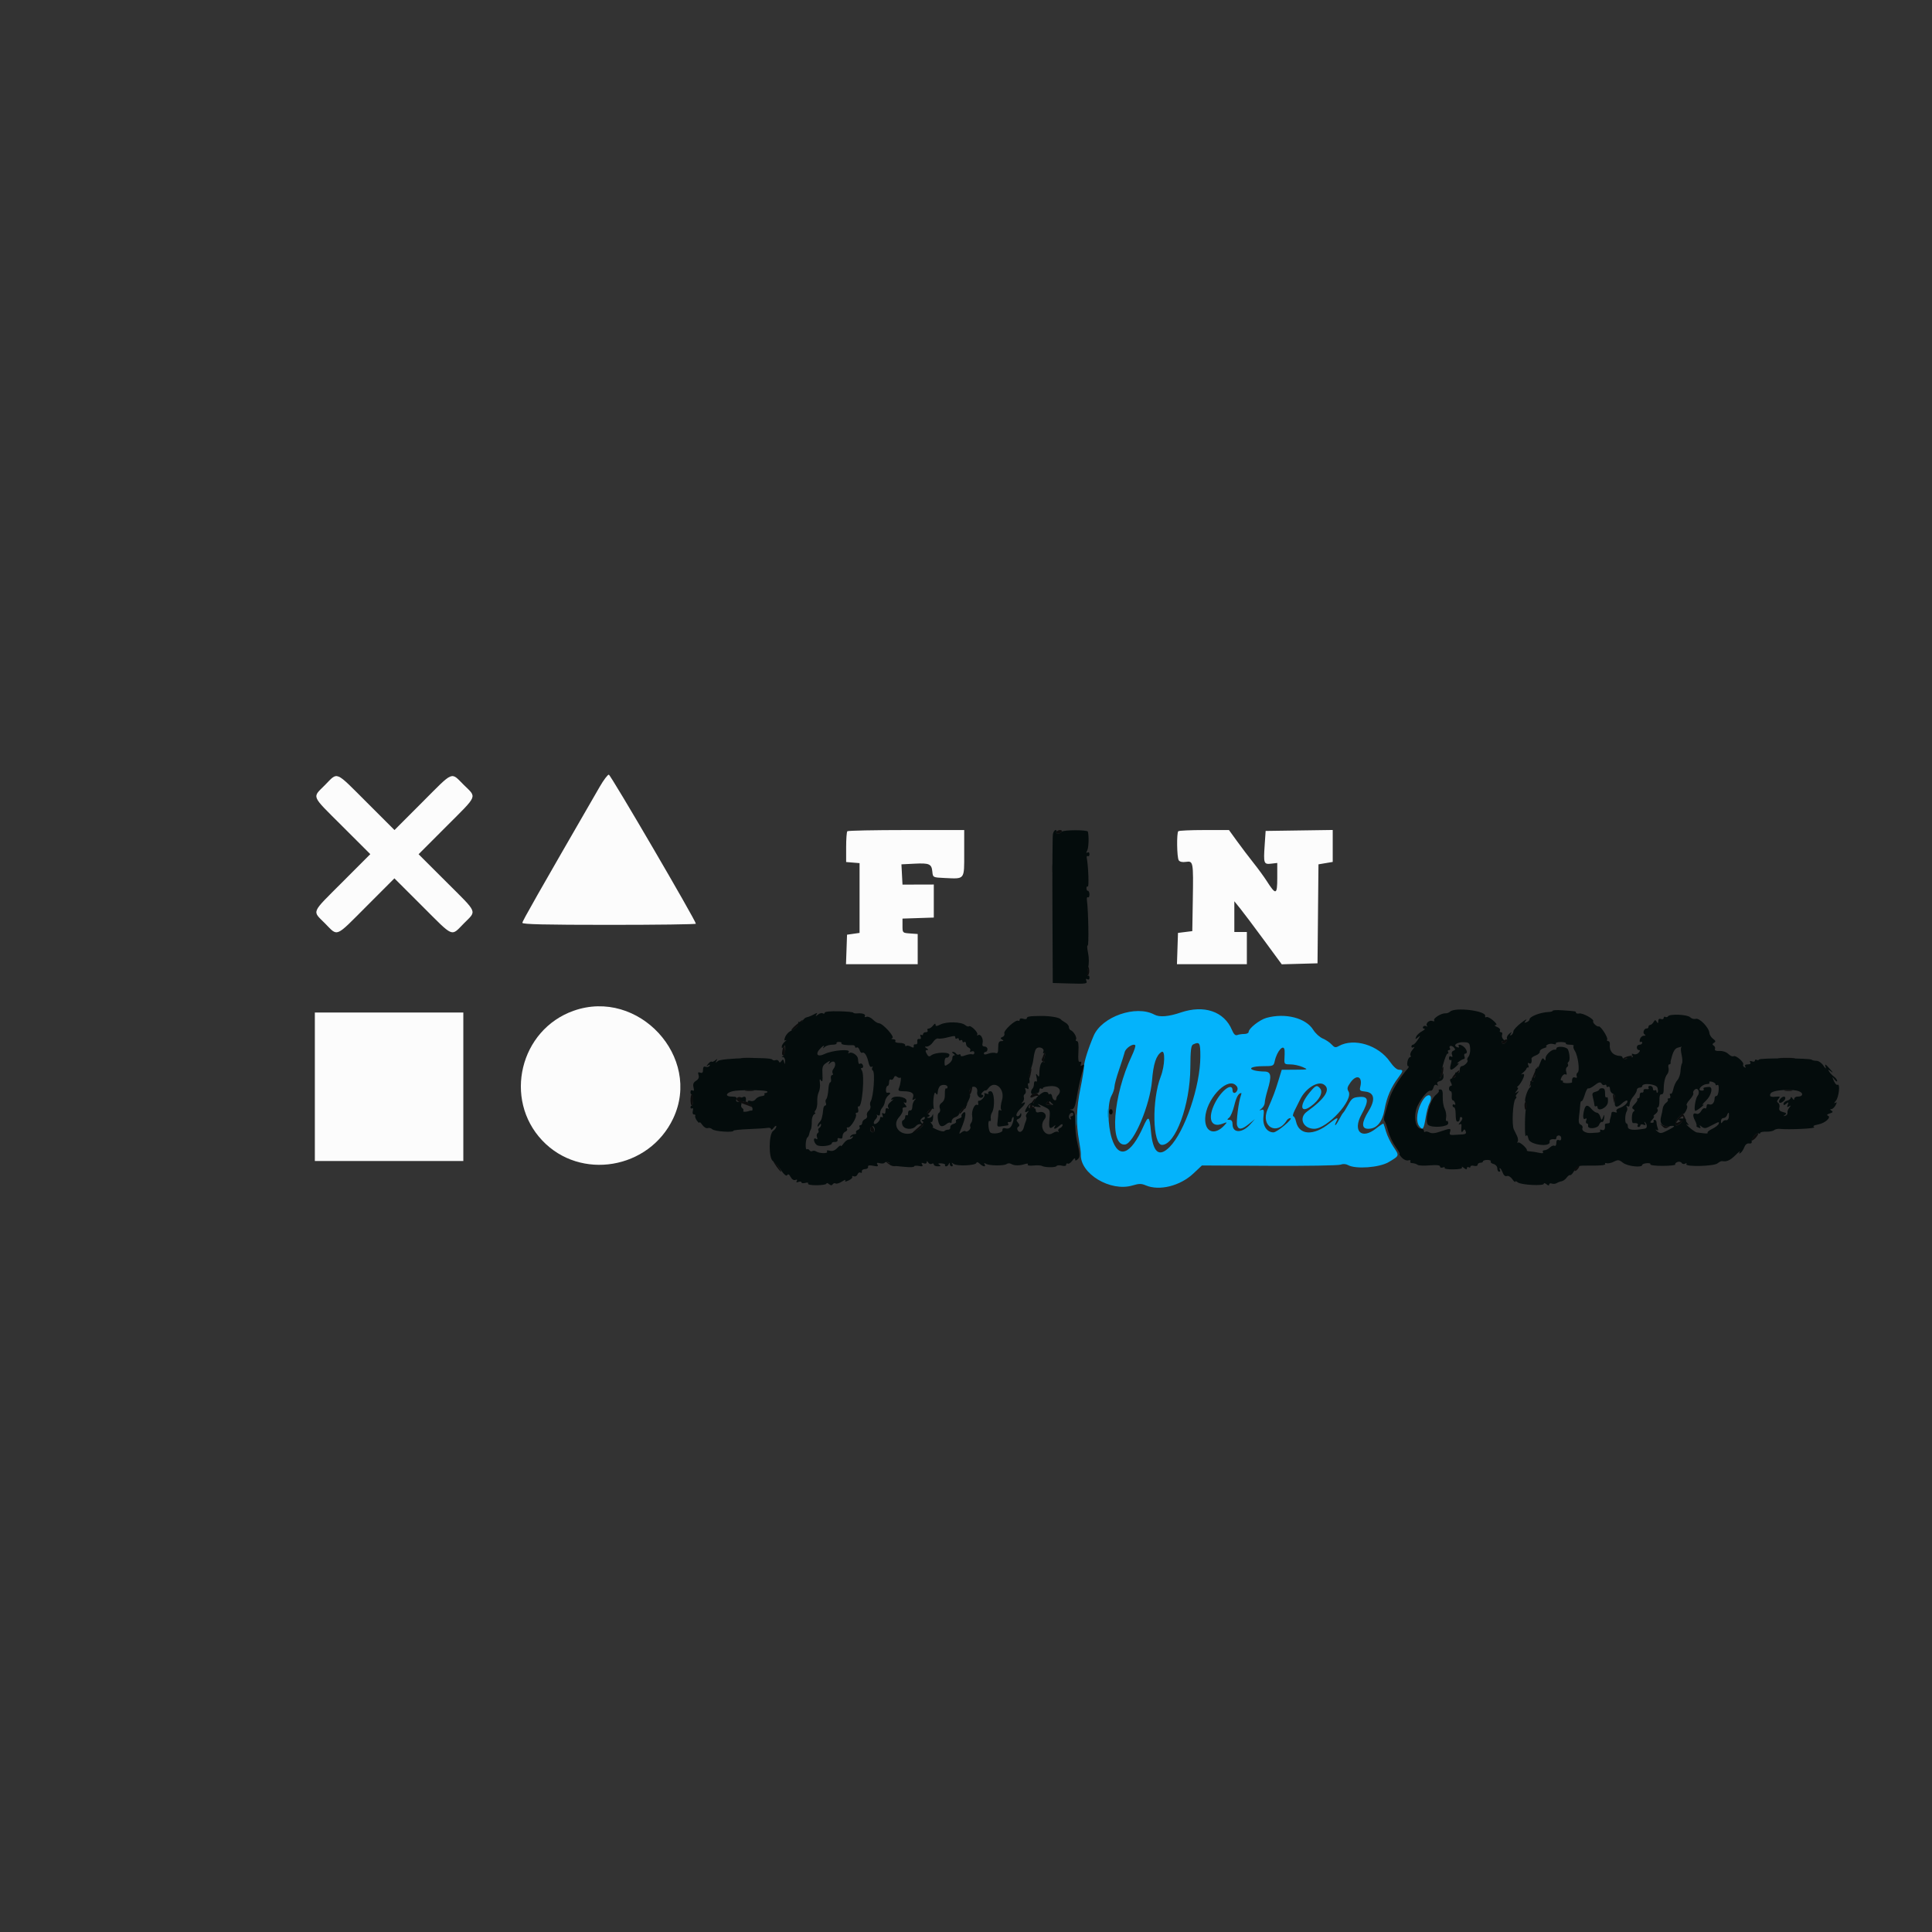 <svg id="svg" version="1.1" xmlns="http://www.w3.org/2000/svg" xmlns:xlink="http://www.w3.org/1999/xlink" width="400" height="400" viewBox="0, 0, 400,400"><rect x="0" y="0" width="400" height="400" fill="#333333" stroke="none"/><g id="svgg"><path id="path0" d="M67.303 162.511 C 64.603 165.239,64.282 164.478,70.926 171.111 L 76.667 176.843 70.926 182.592 C 64.279 189.250,64.607 188.469,67.303 191.193 C 70.013 193.932,69.299 194.230,75.926 187.592 L 81.658 181.852 87.407 187.592 C 94.058 194.234,93.324 193.927,96.030 191.193 C 98.730 188.464,99.051 189.226,92.407 182.592 L 86.666 176.861 92.407 171.111 C 99.049 164.460,98.742 165.194,96.008 162.488 C 93.279 159.788,94.041 159.467,87.407 166.111 L 81.675 171.852 75.926 166.111 C 69.275 159.470,70.009 159.776,67.303 162.511 M124.176 162.870 C 111.239 185.268,108.148 190.704,108.148 191.060 C 108.148 191.369,112.921 191.481,126.111 191.481 C 135.991 191.481,144.074 191.376,144.074 191.246 C 144.074 190.619,126.424 160.397,126.051 160.385 C 125.814 160.377,124.970 161.495,124.176 162.870 M175.432 172.099 C 175.296 172.235,175.185 173.725,175.185 175.410 L 175.185 178.474 176.574 178.589 L 177.963 178.704 177.963 185.926 L 177.963 193.148 176.667 193.333 L 175.370 193.519 175.263 196.574 L 175.155 199.630 182.578 199.630 L 190.000 199.630 190.000 196.503 L 190.000 193.376 188.426 193.262 C 186.855 193.148,186.852 193.145,186.852 191.667 L 186.852 190.185 190.093 190.078 L 193.333 189.971 193.333 186.550 L 193.333 183.130 190.093 183.139 L 186.852 183.148 186.742 181.050 L 186.632 178.951 189.334 178.816 C 192.430 178.661,192.876 178.863,193.034 180.491 C 193.148 181.665,193.151 181.667,195.544 181.779 C 199.821 181.980,199.630 182.220,199.630 176.660 L 199.630 171.852 187.654 171.852 C 181.068 171.852,175.568 171.963,175.432 172.099 M243.951 172.099 C 243.587 172.462,243.661 177.507,244.039 178.104 C 244.245 178.430,244.782 178.553,245.523 178.444 C 247.057 178.219,247.086 178.377,246.957 186.296 L 246.852 192.778 245.370 192.963 L 243.889 193.148 243.782 196.389 L 243.675 199.630 250.912 199.630 L 258.148 199.630 258.148 196.296 L 258.148 192.963 256.852 192.963 L 255.556 192.963 255.556 189.780 L 255.556 186.597 256.759 188.083 C 257.421 188.901,259.630 191.838,261.667 194.610 L 265.370 199.650 269.074 199.547 L 272.778 199.444 272.876 189.198 L 272.975 178.952 274.450 178.703 L 275.926 178.453 275.926 175.144 L 275.926 171.836 268.981 171.936 L 262.037 172.037 261.835 175.000 C 261.578 178.779,261.655 178.993,263.201 178.812 L 264.444 178.667 264.444 181.786 C 264.444 185.308,264.159 185.384,262.242 182.374 C 261.712 181.541,260.495 179.874,259.537 178.670 C 258.580 177.466,257.043 175.440,256.121 174.167 L 254.446 171.852 249.322 171.852 C 246.503 171.852,244.086 171.963,243.951 172.099 M118.765 209.267 C 107.654 213.191,104.177 227.570,112.269 236.126 C 120.170 244.480,134.388 242.094,139.370 231.577 C 145.395 218.857,132.167 204.533,118.765 209.267 M65.185 225.000 L 65.185 240.370 80.556 240.370 L 95.926 240.370 95.926 225.000 L 95.926 209.630 80.556 209.630 L 65.185 209.630 65.185 225.000 " stroke="none" fill="#fcfcfc" fill-rule="evenodd"></path><path id="path1" d="M244.444 209.634 C 241.922 210.492,240.063 210.640,239.006 210.068 C 235.203 208.008,228.139 210.466,226.433 214.444 C 225.326 217.024,224.444 219.809,224.443 220.728 C 224.443 221.244,224.101 223.333,223.685 225.370 C 222.854 229.433,222.766 232.701,223.398 236.111 C 223.624 237.333,223.795 238.637,223.777 239.008 C 223.589 243.009,229.913 246.808,234.478 245.435 C 235.812 245.034,236.315 245.031,237.222 245.418 C 240.022 246.613,244.324 245.544,247.062 242.974 L 248.848 241.296 262.777 241.372 C 270.438 241.414,277.081 241.306,277.539 241.132 C 278.053 240.936,278.649 240.970,279.094 241.219 C 280.667 242.101,285.586 241.742,287.500 240.605 C 289.778 239.251,289.758 239.315,288.489 237.425 C 287.890 236.534,287.206 235.124,286.967 234.291 C 286.728 233.459,286.487 232.716,286.432 232.641 C 286.376 232.565,285.674 233.023,284.871 233.659 C 281.893 236.018,280.002 234.186,281.876 230.758 C 283.472 227.840,283.372 226.963,281.459 227.108 C 280.134 227.209,279.859 227.398,279.144 228.704 C 278.698 229.519,278.232 230.269,278.107 230.370 C 277.983 230.472,277.604 231.097,277.264 231.759 C 276.925 232.421,276.563 232.963,276.459 232.963 C 276.355 232.963,276.449 232.630,276.667 232.222 C 277.212 231.204,276.859 231.292,275.256 232.576 C 271.951 235.222,268.957 235.063,268.330 232.208 C 268.198 231.605,267.944 231.111,267.766 231.111 C 267.588 231.111,267.713 230.569,268.045 229.907 C 268.376 229.245,268.894 228.204,269.196 227.593 C 270.316 225.327,272.823 223.749,274.068 224.527 C 275.599 225.483,274.417 227.399,270.602 230.144 C 268.814 231.431,269.773 233.704,272.103 233.704 C 274.795 233.704,280.286 227.708,279.195 225.961 C 278.852 225.411,278.928 225.059,279.596 224.122 C 280.878 222.321,282.166 222.878,281.633 225.003 C 281.440 225.770,281.559 225.888,282.623 225.993 C 284.551 226.182,284.821 227.640,283.365 230.007 C 281.865 232.444,281.834 233.704,283.276 233.704 C 285.057 233.704,286.185 232.357,286.669 229.650 C 287.116 227.152,288.028 225.044,289.498 223.113 C 290.558 221.720,290.580 221.481,289.647 221.481 C 289.208 221.481,288.478 220.832,287.785 219.826 C 285.412 216.376,280.331 214.819,277.176 216.575 C 276.516 216.943,276.279 216.892,275.702 216.254 C 275.324 215.836,274.495 215.277,273.860 215.012 C 273.225 214.747,272.341 213.939,271.894 213.217 C 270.372 210.754,266.089 209.660,262.198 210.741 C 260.794 211.131,258.519 212.926,258.519 213.644 C 258.519 213.881,258.115 214.074,257.623 214.074 C 257.130 214.074,256.472 214.172,256.160 214.292 C 255.764 214.444,255.434 214.129,255.067 213.253 C 253.459 209.402,249.295 207.984,244.444 209.634 M248.519 218.720 C 248.519 224.835,245.292 234.338,242.148 237.481 C 239.935 239.694,238.691 238.626,238.286 234.167 C 237.999 231.012,237.768 230.876,236.715 233.241 C 234.096 239.121,231.564 240.068,230.182 235.684 C 229.300 232.885,229.269 228.392,230.121 226.852 C 230.460 226.241,230.737 225.402,230.738 224.987 C 230.740 224.572,231.169 222.989,231.693 221.468 C 232.216 219.948,232.738 218.315,232.853 217.840 C 233.058 216.989,234.608 215.966,235.040 216.398 C 235.162 216.520,234.843 217.505,234.331 218.587 C 230.438 226.827,229.635 237.350,232.929 236.958 C 234.747 236.742,238.102 228.779,238.515 223.704 C 238.798 220.226,239.378 218.483,240.484 217.792 C 241.292 217.288,241.179 220.677,240.314 222.905 C 238.445 227.719,238.624 237.037,240.586 237.037 C 243.353 237.037,246.384 228.804,246.445 221.123 C 246.474 217.381,246.589 216.433,247.037 216.230 C 248.370 215.626,248.519 215.876,248.519 218.720 M265.963 217.500 C 265.984 217.755,265.971 218.505,265.935 219.167 C 265.873 220.306,265.938 220.370,267.151 220.370 C 267.857 220.370,268.994 220.614,269.680 220.911 C 270.920 221.450,270.912 221.453,268.148 221.470 L 265.370 221.488 264.660 223.799 C 263.969 226.049,263.656 226.879,262.438 229.686 C 260.904 233.224,264.410 235.239,266.407 231.967 C 266.570 231.700,266.904 231.488,267.148 231.497 C 267.874 231.521,264.412 234.444,263.656 234.444 C 262.285 234.444,261.377 233.038,261.580 231.230 C 261.739 229.823,261.678 229.614,261.161 229.793 C 260.651 229.969,260.658 229.922,261.204 229.497 C 261.560 229.220,261.854 228.677,261.856 228.293 C 261.858 227.908,262.108 226.774,262.411 225.774 C 263.334 222.734,263.188 221.853,261.759 221.847 C 261.097 221.844,260.182 221.742,259.726 221.620 C 258.260 221.226,259.238 220.741,261.496 220.741 C 263.588 220.741,263.700 220.694,263.911 219.722 C 264.377 217.571,265.841 215.987,265.963 217.500 M255.730 224.576 C 256.150 224.883,256.326 225.314,256.183 225.687 C 255.891 226.449,255.185 226.487,255.185 225.741 C 255.185 224.026,252.881 225.706,251.523 228.411 C 249.958 231.530,250.692 233.563,253.061 232.669 C 254.125 232.267,254.140 232.277,253.526 232.955 C 251.502 235.191,249.401 234.427,249.523 231.499 C 249.679 227.749,253.793 223.160,255.730 224.576 M271.153 226.177 C 268.993 228.797,269.155 230.656,271.402 229.041 C 273.154 227.781,273.996 226.169,273.324 225.359 C 272.665 224.566,272.399 224.666,271.153 226.177 M256.895 226.872 C 256.446 228.043,255.907 232.320,256.123 233.000 C 256.430 233.967,257.131 233.882,258.583 232.703 L 259.815 231.702 258.889 232.743 C 257.195 234.648,255.185 234.660,255.185 232.765 C 255.185 232.154,254.978 231.852,254.559 231.852 C 254.006 231.852,253.998 231.797,254.492 231.389 C 254.800 231.134,255.273 230.009,255.542 228.889 C 255.960 227.148,256.419 226.326,256.984 226.302 C 257.057 226.299,257.017 226.555,256.895 226.872 M294.641 227.694 C 293.406 229.561,293.031 232.081,293.830 233.148 C 294.559 234.122,294.771 233.841,295.174 231.364 C 295.360 230.225,295.687 228.965,295.902 228.563 C 296.857 226.779,295.751 226.017,294.641 227.694 " stroke="none" fill="#04b3fb" fill-rule="evenodd"></path><path id="path2" d="M218.704 172.222 C 218.578 172.426,218.725 172.593,219.030 172.593 C 219.336 172.593,219.689 172.426,219.815 172.222 C 219.941 172.019,219.794 171.852,219.488 171.852 C 219.183 171.852,218.830 172.019,218.704 172.222 M217.884 179.815 C 217.886 180.833,217.958 181.206,218.044 180.643 C 218.129 180.080,218.126 179.247,218.038 178.791 C 217.951 178.336,217.881 178.796,217.884 179.815 M225.141 201.030 C 225.019 201.766,225.074 202.112,225.279 201.906 C 225.466 201.720,225.556 201.173,225.480 200.691 C 225.364 199.950,225.312 200.002,225.141 201.030 M164.801 212.207 C 164.096 212.810,163.696 213.310,163.912 213.318 C 164.129 213.327,164.785 212.833,165.370 212.222 C 166.730 210.803,166.452 210.796,164.801 212.207 M311.164 215.515 C 310.859 215.708,310.806 215.923,311.030 216.061 C 311.232 216.186,311.604 216.040,311.855 215.737 C 312.355 215.134,311.963 215.009,311.164 215.515 M162.065 217.147 C 161.899 217.717,161.866 218.286,161.993 218.412 C 162.407 218.827,162.651 218.235,162.507 217.163 L 162.366 216.111 162.065 217.147 M216.042 218.426 C 215.916 218.782,215.751 219.188,215.678 219.326 C 215.604 219.465,215.755 219.700,216.012 219.849 C 216.270 219.997,216.367 219.992,216.227 219.836 C 216.088 219.681,216.125 219.154,216.311 218.666 C 216.496 218.177,216.564 217.778,216.461 217.778 C 216.357 217.778,216.169 218.069,216.042 218.426 M336.481 218.889 C 336.015 219.090,335.946 219.207,336.296 219.207 C 336.602 219.207,337.185 219.064,337.593 218.889 C 338.059 218.688,338.128 218.571,337.778 218.571 C 337.472 218.571,336.889 218.714,336.481 218.889 M153.611 219.157 C 154.273 219.239,155.356 219.239,156.019 219.157 C 156.681 219.075,156.139 219.007,154.815 219.007 C 153.491 219.007,152.949 219.075,153.611 219.157 M368.436 219.161 C 369.307 219.239,370.640 219.238,371.399 219.158 C 372.157 219.079,371.444 219.015,369.815 219.016 C 368.185 219.017,367.565 219.082,368.436 219.161 M298.380 221.898 C 298.249 222.549,298.212 223.150,298.296 223.234 C 298.379 223.318,298.563 222.862,298.704 222.222 C 298.844 221.582,298.882 220.981,298.788 220.887 C 298.693 220.792,298.510 221.247,298.380 221.898 M317.460 222.633 C 317.024 223.684,316.674 224.729,316.682 224.957 C 316.691 225.184,317.107 224.384,317.608 223.179 C 318.108 221.973,318.459 220.928,318.386 220.855 C 318.313 220.783,317.897 221.583,317.460 222.633 M213.194 221.681 C 213.067 222.012,212.980 222.644,213.001 223.086 C 213.025 223.594,213.151 223.413,213.343 222.595 C 213.666 221.219,213.578 220.679,213.194 221.681 M301.178 222.410 C 300.736 222.918,300.504 223.333,300.661 223.333 C 301.026 223.333,302.324 221.830,302.128 221.634 C 302.047 221.553,301.619 221.902,301.178 222.410 M200.857 225.463 C 200.730 225.819,200.559 226.236,200.477 226.389 C 200.394 226.542,200.484 226.667,200.676 226.667 C 200.868 226.667,201.104 226.250,201.202 225.741 C 201.405 224.675,201.197 224.507,200.857 225.463 M154.352 225.817 C 154.810 225.905,155.560 225.905,156.019 225.817 C 156.477 225.729,156.102 225.656,155.185 225.656 C 154.269 225.656,153.894 225.729,154.352 225.817 M369.541 225.818 C 370.002 225.906,370.669 225.903,371.023 225.810 C 371.377 225.717,371.000 225.645,370.185 225.649 C 369.370 225.653,369.081 225.729,369.541 225.818 M143.210 226.543 C 142.871 226.883,142.897 228.889,143.241 228.889 C 143.394 228.889,143.519 228.306,143.519 227.593 C 143.519 226.880,143.505 226.296,143.488 226.296 C 143.471 226.296,143.346 226.407,143.210 226.543 M213.796 226.542 C 213.542 226.644,213.333 226.887,213.333 227.081 C 213.333 227.298,213.600 227.291,214.025 227.063 C 214.406 226.859,214.849 226.812,215.011 226.957 C 215.172 227.103,215.184 227.014,215.038 226.759 C 214.757 226.272,214.553 226.236,213.796 226.542 M334.030 227.488 C 334.201 228.517,334.253 228.569,334.369 227.828 C 334.445 227.346,334.354 226.799,334.168 226.612 C 333.962 226.407,333.908 226.752,334.030 227.488 M152.508 227.475 C 152.416 227.751,152.832 228.131,153.489 228.371 C 154.116 228.601,154.963 228.920,155.370 229.081 L 156.111 229.373 155.370 228.629 C 154.963 228.220,154.414 227.964,154.152 228.062 C 153.889 228.159,153.722 228.020,153.781 227.753 C 153.922 227.116,152.716 226.853,152.508 227.475 M213.561 228.320 C 212.761 229.541,213.377 230.147,214.341 229.087 C 214.500 228.913,214.421 228.890,214.167 229.037 C 213.603 229.361,213.578 229.074,214.087 228.124 C 214.634 227.101,214.271 227.237,213.561 228.320 M216.732 228.254 C 216.427 228.622,216.565 228.739,217.335 228.768 C 217.884 228.789,218.040 228.729,217.681 228.634 C 217.322 228.540,217.123 228.308,217.240 228.120 C 217.555 227.609,217.187 227.707,216.732 228.254 M315.639 229.056 C 315.725 230.093,316.038 229.979,316.118 228.881 C 316.148 228.478,316.036 228.148,315.868 228.148 C 315.701 228.148,315.598 228.557,315.639 229.056 M199.299 229.479 C 198.839 230.007,198.541 230.517,198.636 230.611 C 198.731 230.706,199.171 230.274,199.614 229.651 C 200.600 228.267,200.432 228.176,199.299 229.479 M192.490 229.634 C 191.783 230.459,191.652 230.908,192.220 230.557 C 192.583 230.332,193.469 228.889,193.243 228.889 C 193.180 228.889,192.841 229.224,192.490 229.634 M347.512 231.336 C 346.445 232.534,346.754 233.626,347.867 232.589 C 348.287 232.198,348.789 231.975,348.982 232.095 C 349.243 232.256,348.804 231.101,348.371 230.490 C 348.346 230.453,347.959 230.834,347.512 231.336 M348.519 231.468 C 348.519 231.665,348.185 232.004,347.778 232.222 C 346.888 232.698,346.825 232.487,347.619 231.693 C 348.290 231.022,348.519 230.965,348.519 231.468 M191.057 232.477 C 190.985 232.642,190.371 233.236,189.694 233.796 C 189.016 234.356,188.599 234.810,188.768 234.805 C 189.307 234.787,191.671 232.659,191.425 232.413 C 191.295 232.282,191.129 232.311,191.057 232.477 M344.128 233.116 C 344.624 233.660,344.864 233.703,345.424 233.346 C 346.090 232.920,346.090 232.914,345.416 233.127 C 345.034 233.247,344.450 233.144,344.120 232.897 C 343.581 232.495,343.582 232.517,344.128 233.116 M180.257 233.466 C 180.133 233.787,180.203 234.156,180.411 234.284 C 180.988 234.641,181.222 234.206,180.830 233.506 C 180.518 232.949,180.457 232.944,180.257 233.466 M363.148 235.185 C 362.777 235.595,362.557 236.014,362.659 236.116 C 362.761 236.218,363.148 235.965,363.519 235.556 C 363.889 235.146,364.110 234.727,364.008 234.625 C 363.906 234.523,363.519 234.775,363.148 235.185 M160.741 241.481 C 161.176 242.093,161.615 242.593,161.717 242.593 C 161.819 242.593,161.546 242.093,161.111 241.481 C 160.676 240.870,160.237 240.370,160.135 240.370 C 160.033 240.370,160.306 240.870,160.741 241.481 M183.867 240.905 C 184.263 241.222,184.846 241.468,185.163 241.452 C 185.662 241.427,185.665 241.395,185.185 241.217 C 184.880 241.104,184.296 240.858,183.889 240.670 C 183.160 240.335,183.160 240.339,183.867 240.905 M326.296 241.667 C 326.035 241.982,325.904 242.323,326.006 242.425 C 326.107 242.527,326.405 242.352,326.667 242.037 C 326.928 241.722,327.059 241.380,326.957 241.278 C 326.856 241.177,326.558 241.351,326.296 241.667 " stroke="none" fill="#0c0c0c" fill-rule="evenodd"></path><path id="path3" d="M217.995 172.685 C 217.904 173.144,217.859 180.269,217.896 188.519 L 217.963 203.519 221.568 203.624 C 224.832 203.720,225.149 203.671,224.931 203.101 C 224.767 202.675,224.829 202.558,225.122 202.739 C 225.385 202.901,225.556 202.771,225.556 202.407 C 225.556 202.078,225.410 201.898,225.232 202.008 C 225.053 202.119,225.067 201.462,225.262 200.549 C 225.487 199.493,225.487 198.284,225.262 197.229 C 225.067 196.316,225.040 195.651,225.201 195.751 C 225.461 195.911,225.331 188.529,225.036 186.400 C 224.973 185.948,225.064 185.666,225.239 185.774 C 225.413 185.882,225.556 185.626,225.556 185.207 C 225.556 184.788,225.417 184.444,225.247 184.444 C 225.077 184.444,224.938 184.202,224.938 183.905 C 224.938 183.609,225.068 183.446,225.226 183.544 C 225.486 183.705,225.324 179.264,225.012 177.685 C 224.942 177.328,225.035 177.129,225.220 177.244 C 225.404 177.358,225.556 177.181,225.556 176.852 C 225.556 176.510,225.380 176.361,225.148 176.504 C 224.861 176.682,224.848 176.552,225.103 176.063 C 225.397 175.503,225.476 173.207,225.237 172.186 C 225.143 171.784,220.075 171.801,219.826 172.204 C 219.694 172.418,219.336 172.593,219.030 172.593 C 218.725 172.593,218.578 172.426,218.704 172.222 C 218.830 172.019,218.759 171.852,218.547 171.852 C 218.336 171.852,218.087 172.227,217.995 172.685 M300.212 209.453 C 299.994 209.662,299.565 209.817,299.259 209.799 C 298.416 209.747,296.676 210.827,296.933 211.242 C 297.063 211.453,296.910 211.512,296.569 211.381 C 295.909 211.128,295.040 211.938,295.466 212.408 C 295.617 212.575,295.544 212.599,295.303 212.461 C 295.063 212.323,294.761 212.380,294.633 212.587 C 294.505 212.794,294.619 212.970,294.886 212.978 C 295.152 212.986,294.932 213.231,294.396 213.522 C 293.860 213.813,293.314 214.330,293.184 214.671 C 292.976 215.213,293.024 215.226,293.575 214.775 C 294.134 214.316,294.130 214.372,293.541 215.278 C 293.176 215.838,292.730 216.296,292.550 216.296 C 292.370 216.296,292.222 216.473,292.222 216.689 C 292.222 216.904,292.431 216.959,292.685 216.810 C 292.940 216.661,292.840 216.891,292.464 217.320 C 292.087 217.750,291.889 218.279,292.023 218.495 C 292.156 218.712,292.109 218.889,291.917 218.889 C 291.725 218.889,291.488 219.306,291.391 219.815 C 291.293 220.324,291.364 220.741,291.547 220.741 C 291.731 220.741,291.700 220.949,291.479 221.204 C 289.669 223.285,288.076 225.941,287.578 227.706 C 287.251 228.866,286.849 230.259,286.684 230.803 C 286.519 231.346,286.506 231.930,286.656 232.099 C 286.805 232.269,287.143 233.207,287.406 234.184 C 287.669 235.162,288.361 236.620,288.944 237.425 C 289.527 238.230,289.894 238.889,289.760 238.889 C 289.625 238.889,289.826 239.232,290.206 239.652 C 290.597 240.085,291.184 240.341,291.560 240.243 C 291.925 240.147,292.130 240.220,292.016 240.405 C 291.902 240.590,291.985 240.762,292.200 240.787 C 292.938 240.874,293.148 240.937,293.548 241.192 C 293.768 241.333,294.893 241.369,296.048 241.274 C 297.456 241.158,298.148 241.237,298.148 241.516 C 298.148 241.744,298.407 241.832,298.723 241.711 C 299.039 241.589,299.208 241.635,299.098 241.813 C 298.988 241.991,299.802 242.123,300.908 242.107 C 302.211 242.088,302.835 241.940,302.684 241.687 C 302.555 241.472,302.732 241.525,303.077 241.805 C 303.519 242.163,303.704 242.184,303.704 241.875 C 303.704 241.635,303.870 241.541,304.074 241.667 C 304.278 241.793,304.444 241.735,304.444 241.538 C 304.444 241.341,304.778 241.268,305.185 241.374 C 305.599 241.482,305.926 241.386,305.926 241.154 C 305.926 240.927,306.176 240.741,306.481 240.741 C 306.787 240.741,307.037 240.607,307.037 240.444 C 307.037 240.281,307.443 240.148,307.939 240.148 C 308.435 240.148,308.752 240.293,308.643 240.469 C 308.533 240.646,308.794 240.882,309.222 240.994 C 309.665 241.110,310.000 241.498,310.000 241.895 C 310.000 242.279,310.177 242.593,310.392 242.593 C 310.608 242.593,310.681 242.426,310.556 242.222 C 310.430 242.019,310.424 241.852,310.543 241.852 C 310.662 241.852,310.916 242.265,311.108 242.771 C 311.327 243.346,311.655 243.614,311.987 243.487 C 312.286 243.372,312.773 243.651,313.110 244.132 C 313.436 244.598,313.704 244.839,313.704 244.667 C 313.704 244.495,313.942 244.552,314.234 244.794 C 314.884 245.333,319.630 245.587,319.630 245.082 C 319.630 244.885,319.880 244.932,320.185 245.185 C 320.552 245.489,320.741 245.509,320.741 245.242 C 320.741 245.020,320.983 244.931,321.279 245.044 C 321.574 245.158,322.033 245.116,322.297 244.951 C 322.561 244.786,323.023 244.613,323.323 244.568 C 323.623 244.523,324.089 244.185,324.358 243.817 C 324.627 243.449,324.962 243.212,325.103 243.289 C 325.244 243.366,325.625 242.950,325.951 242.363 C 326.529 241.319,326.606 241.297,329.551 241.327 C 331.393 241.346,332.474 241.220,332.340 241.001 C 332.218 240.805,332.351 240.727,332.634 240.827 C 332.917 240.927,333.590 240.787,334.129 240.515 C 334.996 240.078,335.219 240.105,336.040 240.751 C 336.955 241.470,340.000 241.810,340.000 241.192 C 340.000 241.033,340.426 240.867,340.946 240.824 C 341.467 240.781,341.803 240.891,341.693 241.068 C 341.584 241.245,342.736 241.386,344.253 241.381 C 345.771 241.375,346.936 241.247,346.842 241.095 C 346.748 240.943,346.948 240.712,347.287 240.582 C 347.626 240.452,348.023 240.539,348.170 240.776 C 348.318 241.016,348.643 241.078,348.905 240.916 C 349.188 240.741,349.281 240.776,349.140 241.005 C 348.759 241.621,354.875 241.480,355.602 240.856 C 355.933 240.572,356.349 240.366,356.528 240.399 C 357.484 240.574,358.211 240.251,359.304 239.167 C 359.971 238.505,360.374 238.197,360.201 238.483 C 359.981 238.846,360.021 238.919,360.336 238.725 C 360.584 238.572,360.942 238.038,361.131 237.540 C 361.348 236.970,361.718 236.674,362.127 236.742 C 362.521 236.809,362.735 236.651,362.670 236.343 C 362.537 235.714,363.683 234.388,364.124 234.660 C 364.300 234.769,364.444 234.724,364.444 234.559 C 364.444 234.394,364.986 234.280,365.648 234.304 C 366.310 234.329,367.050 234.192,367.293 234.000 C 367.535 233.807,368.035 233.681,368.404 233.719 C 370.374 233.924,376.050 233.654,375.612 233.376 C 375.259 233.153,375.491 232.988,376.394 232.819 C 377.868 232.542,379.246 231.315,378.449 230.989 C 378.138 230.862,378.274 230.696,378.828 230.529 C 379.476 230.333,379.569 230.189,379.198 229.954 C 378.847 229.732,378.834 229.639,379.154 229.635 C 379.401 229.632,379.793 229.276,380.024 228.844 C 380.364 228.209,380.349 228.115,379.944 228.352 C 379.669 228.514,379.736 228.312,380.093 227.905 C 380.740 227.165,381.036 224.219,380.425 224.596 C 380.251 224.704,379.915 224.338,379.678 223.785 C 379.278 222.849,379.287 222.829,379.809 223.497 C 380.118 223.892,380.370 224.027,380.370 223.795 C 380.370 223.564,380.069 223.158,379.700 222.891 C 379.331 222.625,378.882 222.157,378.703 221.852 C 378.414 221.361,378.460 221.360,379.096 221.841 C 379.571 222.201,379.511 222.044,378.917 221.378 C 377.865 220.197,377.730 220.144,378.005 221.019 C 378.117 221.375,377.906 221.208,377.537 220.648 C 377.158 220.073,376.527 219.630,376.087 219.630 C 375.659 219.630,375.205 219.526,375.079 219.400 C 374.743 219.064,364.405 219.024,364.198 219.358 C 364.102 219.514,363.868 219.546,363.678 219.429 C 363.488 219.311,363.333 219.387,363.333 219.596 C 363.333 219.805,363.056 219.870,362.717 219.740 C 362.303 219.581,362.188 219.646,362.369 219.937 C 362.541 220.216,362.356 220.370,361.852 220.370 C 361.353 220.370,361.164 220.526,361.332 220.798 C 361.497 221.065,361.433 221.125,361.162 220.958 C 360.924 220.810,360.810 220.559,360.908 220.399 C 361.176 219.966,359.377 218.402,358.930 218.678 C 358.718 218.809,358.235 218.606,357.856 218.227 C 357.448 217.818,356.703 217.559,356.028 217.591 C 355.270 217.626,354.947 217.493,355.063 217.193 C 355.158 216.945,355.040 216.621,354.801 216.473 C 354.477 216.273,354.494 216.124,354.866 215.894 C 355.267 215.647,355.226 215.482,354.663 215.070 C 354.275 214.787,353.935 214.233,353.906 213.840 C 353.825 212.742,351.838 210.695,351.085 210.934 C 350.735 211.045,350.212 210.900,349.923 210.611 C 349.338 210.026,345.678 209.872,345.340 210.419 C 345.227 210.603,344.979 210.657,344.789 210.540 C 344.600 210.423,344.444 210.521,344.444 210.759 C 344.444 210.996,344.194 211.094,343.889 210.977 C 343.529 210.839,343.331 210.988,343.328 211.401 C 343.323 211.904,343.255 211.931,343.001 211.530 C 342.734 211.109,342.624 211.120,342.358 211.596 C 342.182 211.911,341.870 212.181,341.667 212.196 C 341.463 212.210,341.296 212.389,341.296 212.593 C 341.296 212.796,341.148 212.949,340.967 212.931 C 340.398 212.877,340.010 213.851,340.483 214.151 C 340.790 214.346,340.740 214.435,340.321 214.439 C 339.988 214.442,339.629 214.778,339.522 215.186 C 339.416 215.593,339.479 215.834,339.664 215.719 C 339.849 215.605,340.000 215.688,340.000 215.904 C 340.000 216.120,339.750 216.296,339.444 216.296 C 339.139 216.296,338.889 216.546,338.889 216.852 C 338.889 217.157,339.076 217.407,339.305 217.407 C 339.599 217.407,339.592 217.563,339.278 217.941 C 339.034 218.234,338.570 218.373,338.245 218.248 C 337.823 218.086,337.742 218.161,337.960 218.514 C 338.188 218.883,338.064 218.953,337.465 218.797 C 337.025 218.682,336.759 218.739,336.873 218.923 C 336.987 219.108,336.821 219.259,336.503 219.259 C 336.186 219.259,335.926 219.120,335.926 218.951 C 335.926 218.781,335.718 218.635,335.463 218.627 C 333.987 218.581,333.128 217.617,333.301 216.204 C 333.344 215.847,333.193 215.556,332.964 215.556 C 332.736 215.556,332.639 215.409,332.750 215.231 C 332.988 214.846,331.389 212.362,330.996 212.508 C 330.633 212.643,329.669 211.730,329.853 211.425 C 330.098 211.020,327.697 209.688,326.974 209.827 C 326.601 209.899,326.296 209.828,326.296 209.670 C 326.296 209.360,326.312 209.363,323.426 209.168 C 322.356 209.096,321.481 209.137,321.481 209.259 C 321.481 209.381,321.106 209.499,320.648 209.520 C 318.856 209.601,316.667 210.462,316.667 211.085 C 316.667 211.259,316.393 211.507,316.059 211.636 C 315.526 211.840,315.515 211.788,315.966 211.219 C 316.250 210.862,315.773 211.122,314.907 211.797 C 314.042 212.473,313.333 213.251,313.333 213.528 C 313.333 213.804,313.141 214.149,312.906 214.295 C 312.615 214.474,312.579 214.392,312.792 214.039 C 313.059 213.595,313.011 213.595,312.462 214.041 C 312.108 214.328,311.899 214.774,311.998 215.032 C 312.236 215.651,311.269 216.481,310.937 215.944 C 310.805 215.730,310.907 215.556,311.163 215.556 C 311.508 215.556,311.521 215.447,311.214 215.140 C 310.986 214.912,310.887 214.495,310.994 214.214 C 311.102 213.933,310.996 213.704,310.759 213.704 C 310.521 213.704,310.431 213.536,310.557 213.330 C 310.684 213.125,310.403 212.802,309.931 212.613 C 309.440 212.416,309.311 212.254,309.630 212.234 C 310.009 212.210,309.853 211.906,309.140 211.279 C 308.565 210.774,307.936 210.458,307.742 210.578 C 307.548 210.698,307.435 210.600,307.491 210.360 C 307.745 209.273,301.250 208.463,300.212 209.453 M170.741 209.673 C 170.741 209.877,170.567 209.936,170.354 209.805 C 170.142 209.673,169.693 209.789,169.357 210.061 C 168.847 210.475,168.796 210.474,169.048 210.056 C 169.299 209.639,169.202 209.636,168.471 210.038 C 167.988 210.303,167.355 210.559,167.065 210.607 C 166.774 210.655,166.389 210.958,166.209 211.281 C 166.028 211.603,165.698 211.755,165.476 211.617 C 165.249 211.477,165.175 211.536,165.309 211.753 C 165.559 212.158,164.882 212.856,163.610 213.504 C 163.195 213.716,162.715 214.272,162.544 214.741 C 162.314 215.370,162.352 215.532,162.690 215.362 C 162.942 215.234,162.856 215.369,162.500 215.662 C 162.144 215.954,161.854 216.424,161.858 216.707 C 161.862 217.120,161.935 217.111,162.222 216.667 C 162.496 216.243,162.583 216.390,162.587 217.284 C 162.590 217.929,162.384 218.541,162.130 218.644 C 161.759 218.793,161.759 218.836,162.130 218.860 C 162.384 218.876,162.573 219.264,162.550 219.722 C 162.513 220.428,162.479 220.448,162.327 219.854 C 162.180 219.281,162.081 219.247,161.786 219.668 C 161.522 220.047,161.377 220.067,161.244 219.743 C 161.145 219.500,160.841 219.386,160.569 219.491 C 160.297 219.595,159.989 219.541,159.884 219.371 C 159.532 218.802,149.394 219.058,148.661 219.654 C 148.087 220.119,148.047 220.116,148.333 219.630 C 148.605 219.168,148.564 219.152,148.093 219.534 C 147.780 219.787,147.439 219.908,147.334 219.803 C 147.229 219.698,146.911 219.898,146.627 220.247 C 146.185 220.791,146.186 220.838,146.631 220.569 C 146.977 220.361,147.066 220.394,146.897 220.667 C 146.757 220.894,146.398 220.985,146.099 220.870 C 145.722 220.725,145.556 220.913,145.556 221.481 C 145.556 222.073,145.394 222.240,144.976 222.079 C 144.534 221.909,144.450 222.028,144.625 222.579 C 144.782 223.072,144.617 223.451,144.107 223.769 C 143.558 224.112,143.420 224.475,143.586 225.136 C 143.742 225.761,143.682 225.956,143.387 225.774 C 143.135 225.618,142.963 225.755,142.963 226.111 C 142.963 226.441,143.088 226.633,143.241 226.539 C 143.394 226.444,143.519 226.934,143.519 227.628 C 143.519 228.321,143.394 228.889,143.241 228.889 C 143.088 228.889,142.963 229.065,142.963 229.281 C 142.963 229.497,143.114 229.580,143.299 229.466 C 143.483 229.352,143.547 229.592,143.441 229.999 C 143.328 230.430,143.429 230.741,143.682 230.741 C 143.922 230.741,144.039 230.868,143.944 231.023 C 143.848 231.178,144.005 231.626,144.292 232.019 C 144.580 232.412,144.815 232.582,144.815 232.396 C 144.815 232.210,145.082 232.439,145.409 232.905 C 145.735 233.372,146.231 233.666,146.509 233.559 C 146.788 233.452,147.229 233.566,147.489 233.812 C 147.963 234.259,151.851 234.524,151.853 234.109 C 151.853 233.988,153.286 233.835,155.037 233.768 C 156.788 233.702,158.537 233.586,158.925 233.512 C 159.313 233.437,159.630 233.565,159.630 233.796 C 159.630 234.027,159.874 233.892,160.173 233.497 C 160.472 233.101,160.722 232.977,160.729 233.220 C 160.735 233.463,160.436 233.879,160.064 234.146 C 159.142 234.806,159.115 239.868,160.031 240.381 C 160.354 240.561,161.090 241.390,161.666 242.222 C 162.347 243.204,162.809 243.582,162.984 243.299 C 163.167 243.003,163.394 243.126,163.692 243.682 C 163.957 244.177,164.347 244.419,164.677 244.292 C 165.028 244.158,165.129 244.236,164.958 244.512 C 164.781 244.798,164.898 244.862,165.310 244.704 C 165.649 244.574,165.926 244.614,165.926 244.792 C 165.926 244.970,166.285 245.022,166.725 244.907 C 167.184 244.787,167.431 244.848,167.306 245.050 C 167.178 245.257,167.919 245.398,169.099 245.391 C 170.206 245.385,171.111 245.232,171.111 245.052 C 171.111 244.872,171.346 244.919,171.634 245.158 C 171.997 245.459,172.231 245.471,172.400 245.197 C 172.534 244.980,172.806 244.903,173.005 245.026 C 173.203 245.149,173.796 244.967,174.321 244.623 C 174.847 244.279,175.162 244.182,175.022 244.409 C 174.841 244.701,175.039 244.697,175.706 244.393 C 176.221 244.158,176.557 243.825,176.451 243.654 C 176.345 243.482,176.495 243.433,176.785 243.544 C 177.075 243.655,177.415 243.476,177.542 243.146 C 177.669 242.816,177.945 242.652,178.155 242.782 C 178.365 242.912,178.491 242.805,178.435 242.545 C 178.379 242.285,178.667 242.064,179.074 242.054 C 179.481 242.045,179.775 241.833,179.726 241.584 C 179.663 241.266,179.983 241.200,180.802 241.364 C 181.708 241.545,181.900 241.489,181.666 241.111 C 181.442 240.748,181.569 240.677,182.164 240.833 C 182.603 240.948,183.051 240.898,183.160 240.722 C 183.268 240.546,183.601 240.496,183.899 240.611 C 184.196 240.725,184.374 240.926,184.292 241.057 C 184.211 241.189,184.504 241.328,184.943 241.367 C 185.382 241.406,186.532 241.513,187.500 241.604 C 188.468 241.695,189.259 241.644,189.259 241.492 C 189.259 241.339,189.701 241.298,190.240 241.401 C 190.985 241.544,191.149 241.472,190.920 241.102 C 190.703 240.750,190.790 240.680,191.236 240.851 C 191.602 240.992,191.854 240.905,191.858 240.637 C 191.861 240.325,191.964 240.344,192.186 240.696 C 192.364 240.976,192.695 241.091,192.922 240.952 C 193.148 240.812,193.333 240.874,193.333 241.089 C 193.333 241.305,193.708 241.479,194.167 241.476 C 194.796 241.472,194.873 241.390,194.480 241.141 C 194.106 240.904,194.225 240.828,194.908 240.869 C 195.429 240.900,195.778 241.051,195.683 241.204 C 195.589 241.356,195.674 241.481,195.873 241.481 C 196.072 241.481,196.319 241.273,196.421 241.019 C 196.571 240.648,196.614 240.648,196.637 241.019 C 196.654 241.273,196.843 241.481,197.059 241.481 C 197.275 241.481,197.326 241.273,197.173 241.019 C 196.960 240.665,197.021 240.653,197.429 240.971 C 198.089 241.485,201.965 241.326,202.148 240.777 C 202.233 240.525,202.485 240.581,202.834 240.929 C 203.485 241.580,204.235 241.672,203.854 241.054 C 203.674 240.763,203.754 240.728,204.103 240.943 C 204.787 241.367,207.847 241.407,208.410 241.000 C 208.655 240.822,209.072 240.810,209.335 240.973 C 209.950 241.353,211.068 241.372,212.151 241.020 C 212.664 240.854,212.919 240.883,212.788 241.094 C 212.661 241.300,213.149 241.389,213.965 241.310 C 214.732 241.236,215.509 241.268,215.692 241.381 C 216.252 241.727,218.532 241.759,218.739 241.424 C 218.847 241.250,219.341 241.210,219.838 241.335 C 220.409 241.478,220.741 241.403,220.741 241.129 C 220.741 240.892,220.896 240.793,221.086 240.910 C 221.276 241.028,221.692 240.750,222.012 240.294 C 222.334 239.834,222.593 239.686,222.593 239.963 C 222.593 240.352,222.708 240.365,223.120 240.024 C 223.650 239.583,223.628 239.064,222.951 236.111 C 222.764 235.296,222.607 233.600,222.602 232.342 C 222.594 230.479,222.472 230.023,221.944 229.885 C 221.379 229.737,221.374 229.710,221.911 229.673 C 222.377 229.640,222.634 228.983,222.975 226.944 C 223.222 225.468,223.654 223.437,223.934 222.433 C 224.551 220.225,224.549 220.262,224.011 220.594 C 223.723 220.773,223.654 220.663,223.807 220.265 C 223.952 219.887,223.873 219.730,223.592 219.839 C 223.269 219.963,223.182 219.403,223.274 217.783 C 223.358 216.281,223.261 215.556,222.974 215.556 C 222.740 215.556,222.652 215.389,222.777 215.186 C 223.020 214.793,222.284 213.530,221.674 213.291 C 221.474 213.212,221.307 212.917,221.303 212.634 C 221.299 212.352,220.963 211.935,220.556 211.708 C 220.148 211.482,219.728 211.181,219.622 211.041 C 219.329 210.654,217.420 210.326,215.556 210.343 C 213.139 210.364,212.593 210.453,212.593 210.827 C 212.593 211.011,212.259 211.055,211.852 210.926 C 211.410 210.786,211.111 210.859,211.111 211.108 C 211.111 211.337,210.973 211.440,210.804 211.335 C 210.294 211.020,207.713 213.370,207.934 213.948 C 208.045 214.237,207.874 214.573,207.555 214.695 C 207.087 214.875,207.070 214.978,207.469 215.231 C 207.847 215.471,207.811 215.546,207.315 215.550 C 206.818 215.554,206.667 215.868,206.667 216.891 C 206.667 217.930,206.542 218.180,206.108 218.013 C 205.801 217.895,205.134 217.956,204.626 218.149 C 204.034 218.375,203.704 218.371,203.704 218.139 C 203.704 217.940,203.870 217.778,204.074 217.778 C 204.278 217.778,204.444 217.528,204.444 217.222 C 204.444 216.917,204.175 216.667,203.846 216.667 C 203.445 216.667,203.306 216.440,203.427 215.979 C 203.657 215.100,203.043 213.981,202.513 214.309 C 202.290 214.446,202.211 214.392,202.338 214.187 C 202.591 213.777,200.929 212.157,200.596 212.490 C 200.482 212.605,200.123 212.478,199.800 212.210 C 198.998 211.544,195.970 211.481,194.722 212.103 C 193.914 212.506,193.701 212.514,193.692 212.139 C 193.684 211.839,193.500 211.904,193.188 212.315 C 192.918 212.671,192.496 212.963,192.252 212.963 C 192.008 212.963,191.911 213.130,192.037 213.333 C 192.163 213.537,192.006 213.704,191.689 213.704 C 191.371 213.704,191.111 213.880,191.111 214.096 C 191.111 214.312,190.946 214.386,190.745 214.262 C 190.533 214.131,190.474 214.284,190.605 214.626 C 190.752 215.008,190.653 215.178,190.323 215.108 C 190.015 215.042,189.858 215.258,189.925 215.654 C 189.989 216.033,189.833 216.267,189.555 216.210 C 189.290 216.155,189.118 216.327,189.172 216.590 C 189.245 216.948,189.094 216.975,188.573 216.696 C 188.189 216.490,187.770 216.428,187.641 216.556 C 187.513 216.685,187.407 216.596,187.407 216.358 C 187.407 216.120,186.898 215.926,186.274 215.926 C 185.613 215.926,185.237 215.772,185.370 215.556 C 185.496 215.352,185.298 215.172,184.929 215.156 C 184.486 215.137,184.427 215.060,184.756 214.929 C 185.336 214.697,182.752 211.852,181.962 211.852 C 181.698 211.852,181.135 211.506,180.712 211.082 C 180.289 210.659,179.697 210.407,179.397 210.523 C 179.096 210.638,178.941 210.585,179.053 210.405 C 179.307 209.994,178.590 209.719,177.500 209.808 C 177.042 209.845,176.667 209.779,176.666 209.660 C 176.666 209.542,175.333 209.412,173.703 209.373 C 171.924 209.330,170.741 209.450,170.741 209.673 M197.778 214.837 C 197.778 215.052,197.944 215.126,198.148 215.000 C 198.352 214.874,198.519 214.957,198.519 215.185 C 198.519 215.413,198.685 215.496,198.889 215.370 C 199.093 215.244,199.259 215.328,199.259 215.556 C 199.259 215.783,199.426 215.867,199.630 215.741 C 199.833 215.615,200.000 215.777,200.000 216.101 C 200.000 216.425,200.249 216.785,200.553 216.902 C 200.858 217.019,200.997 217.292,200.863 217.509 C 200.716 217.748,200.838 217.820,201.174 217.691 C 201.492 217.569,201.728 217.684,201.728 217.963 C 201.728 218.230,201.535 218.374,201.298 218.283 C 201.062 218.192,200.423 218.287,199.879 218.494 C 199.201 218.752,198.889 218.750,198.889 218.487 C 198.889 218.277,198.734 218.200,198.544 218.318 C 198.354 218.435,198.095 218.361,197.967 218.154 C 197.839 217.947,197.536 217.780,197.293 217.783 C 197.028 217.787,197.074 217.932,197.407 218.148 C 197.713 218.346,197.773 218.510,197.541 218.513 C 197.309 218.516,197.142 218.785,197.171 219.110 C 197.199 219.436,196.847 219.956,196.389 220.267 C 195.593 220.806,195.556 220.787,195.556 219.860 C 195.556 219.304,195.744 218.928,195.997 218.981 C 196.239 219.032,196.499 218.796,196.573 218.457 C 196.731 217.739,193.640 217.803,192.758 218.535 C 192.393 218.838,192.173 218.748,191.865 218.172 C 191.550 217.584,191.565 217.406,191.931 217.402 C 192.266 217.398,192.242 217.289,191.852 217.037 C 191.376 216.729,191.388 216.677,191.936 216.672 C 192.288 216.669,192.842 216.260,193.168 215.763 C 193.493 215.266,193.955 214.927,194.195 215.010 C 194.434 215.092,195.213 215.016,195.926 214.840 C 197.727 214.396,197.778 214.396,197.778 214.837 M174.210 216.005 C 174.053 216.260,175.184 216.447,176.574 216.396 C 176.829 216.386,177.037 216.537,177.037 216.730 C 177.037 216.923,177.192 216.985,177.381 216.868 C 177.570 216.752,177.832 216.994,177.963 217.407 C 178.094 217.821,178.337 218.075,178.503 217.972 C 178.947 217.698,179.508 218.536,179.802 219.911 C 179.957 220.633,180.220 221.019,180.458 220.872 C 180.684 220.732,180.748 220.799,180.607 221.028 C 180.470 221.249,180.516 221.528,180.709 221.647 C 181.214 221.959,180.858 227.075,180.266 228.022 C 180.118 228.258,180.089 228.690,180.201 228.981 C 180.313 229.273,180.156 229.717,179.854 229.968 C 179.551 230.219,179.394 230.661,179.505 230.950 C 179.616 231.239,179.439 231.578,179.113 231.703 C 178.786 231.829,178.519 232.163,178.519 232.447 C 178.519 232.731,178.342 232.963,178.126 232.963 C 177.911 232.963,177.838 233.131,177.965 233.336 C 178.091 233.541,177.935 233.809,177.618 233.930 C 177.301 234.052,177.134 234.301,177.246 234.483 C 177.359 234.666,177.201 234.815,176.896 234.815 C 176.590 234.815,176.221 235.007,176.076 235.242 C 175.901 235.525,175.975 235.569,176.296 235.370 C 176.617 235.172,176.692 235.215,176.517 235.498 C 176.372 235.734,176.022 235.926,175.740 235.926 C 175.458 235.926,174.968 236.296,174.651 236.749 C 174.334 237.202,174.074 237.420,174.074 237.235 C 174.074 237.049,173.747 237.248,173.348 237.677 C 172.858 238.202,172.356 238.387,171.808 238.244 C 171.296 238.110,171.083 238.174,171.233 238.417 C 171.510 238.864,169.695 238.849,168.981 238.397 C 168.727 238.236,168.363 238.200,168.174 238.318 C 167.984 238.435,167.723 238.358,167.593 238.148 C 167.463 237.938,167.223 237.848,167.060 237.949 C 166.670 238.190,166.762 235.807,167.154 235.518 C 167.321 235.396,167.492 235.063,167.535 234.778 C 167.578 234.493,167.724 234.083,167.858 233.868 C 167.993 233.653,168.087 232.929,168.068 232.259 C 168.049 231.582,168.265 230.894,168.554 230.711 C 168.840 230.530,168.929 230.379,168.751 230.376 C 168.573 230.373,168.621 230.137,168.858 229.852 C 169.094 229.568,169.251 228.776,169.207 228.093 C 169.163 227.410,169.300 226.519,169.513 226.111 C 169.725 225.704,169.835 224.870,169.756 224.259 C 169.646 223.411,169.702 223.280,169.993 223.704 C 170.273 224.113,170.349 223.783,170.279 222.456 C 170.198 220.898,170.308 220.572,171.095 220.049 C 171.849 219.548,171.951 219.540,171.689 220.000 C 171.432 220.452,171.466 220.469,171.872 220.093 C 172.799 219.232,173.341 220.318,172.510 221.373 C 172.317 221.618,172.266 221.993,172.397 222.206 C 172.529 222.419,172.469 222.593,172.265 222.593 C 172.061 222.593,171.959 222.926,172.037 223.333 C 172.115 223.741,172.058 224.074,171.909 224.074 C 171.761 224.074,171.600 224.532,171.551 225.093 C 171.413 226.703,171.274 227.368,171.024 227.618 C 170.896 227.746,170.881 228.084,170.991 228.370 C 171.101 228.655,171.042 228.889,170.860 228.889 C 170.678 228.889,170.499 229.181,170.462 229.537 C 170.287 231.229,170.102 231.898,169.698 232.302 C 169.457 232.543,169.262 232.916,169.265 233.130 C 169.268 233.344,169.432 233.269,169.630 232.963 C 169.845 232.629,169.991 232.583,169.994 232.849 C 169.997 233.091,169.831 233.394,169.624 233.522 C 169.417 233.650,169.336 233.899,169.444 234.074 C 169.553 234.250,169.480 234.493,169.281 234.616 C 169.083 234.738,169.026 235.111,169.153 235.443 C 169.308 235.847,169.241 235.959,168.952 235.780 C 168.312 235.384,168.416 236.491,169.070 237.034 C 169.663 237.526,172.222 237.248,172.222 236.691 C 172.222 236.519,172.514 236.402,172.870 236.430 C 173.242 236.460,173.473 236.264,173.411 235.973 C 173.342 235.650,173.511 235.544,173.874 235.684 C 174.262 235.833,174.444 235.682,174.444 235.213 C 174.444 234.834,174.705 234.424,175.023 234.302 C 175.342 234.179,175.496 233.907,175.366 233.697 C 175.236 233.487,175.329 233.361,175.571 233.417 C 176.100 233.539,177.511 231.208,177.207 230.716 C 177.089 230.526,177.189 230.370,177.429 230.370 C 177.682 230.370,177.783 230.060,177.670 229.629 C 177.564 229.221,177.607 228.969,177.767 229.068 C 178.488 229.513,179.094 222.465,178.412 221.574 C 178.179 221.270,178.196 221.111,178.462 221.111 C 178.684 221.111,178.770 220.862,178.653 220.558 C 178.536 220.253,178.292 220.096,178.109 220.209 C 177.794 220.404,177.715 220.231,177.630 219.167 C 177.576 218.492,176.366 217.691,175.868 217.999 C 175.592 218.170,175.542 218.099,175.728 217.798 C 176.151 217.115,172.383 217.428,170.741 218.212 C 169.122 218.985,168.674 218.174,170.015 216.898 C 170.470 216.465,170.712 216.361,170.552 216.667 C 170.316 217.118,170.355 217.135,170.760 216.759 C 171.035 216.505,171.736 216.296,172.318 216.296 C 172.901 216.296,173.296 216.165,173.197 216.005 C 173.098 215.845,173.326 215.714,173.704 215.714 C 174.081 215.714,174.309 215.845,174.210 216.005 M304.377 217.002 C 304.442 217.659,304.293 218.440,304.047 218.737 C 303.800 219.034,303.697 219.376,303.818 219.497 C 304.093 219.772,303.158 220.741,302.619 220.741 C 302.401 220.741,302.222 221.092,302.222 221.521 C 302.222 222.050,302.050 222.235,301.686 222.096 C 301.320 221.955,301.217 222.068,301.363 222.448 C 301.503 222.811,301.304 223.079,300.798 223.211 C 300.163 223.377,300.087 223.545,300.392 224.115 C 300.647 224.592,300.645 224.815,300.383 224.815 C 300.173 224.815,300.000 225.065,300.000 225.370 C 300.000 225.676,300.152 225.926,300.338 225.926 C 300.524 225.926,300.630 226.343,300.574 226.852 C 300.518 227.361,300.598 227.778,300.752 227.778 C 300.906 227.778,301.131 228.036,301.252 228.353 C 301.379 228.682,301.317 228.831,301.107 228.701 C 300.905 228.577,300.741 228.651,300.741 228.867 C 300.741 229.083,300.874 229.259,301.036 229.259 C 301.199 229.259,301.345 229.718,301.361 230.278 C 301.411 231.996,301.468 232.222,301.852 232.222 C 302.056 232.222,302.222 231.962,302.222 231.645 C 302.222 231.327,302.400 231.177,302.617 231.311 C 302.874 231.470,302.777 231.823,302.339 232.323 C 301.969 232.745,301.889 232.960,302.160 232.801 C 302.504 232.599,302.631 232.720,302.580 233.200 C 302.461 234.323,302.583 234.662,302.917 234.136 C 303.169 233.738,303.274 233.756,303.455 234.228 C 303.617 234.649,303.448 234.828,302.859 234.863 C 302.407 234.889,301.578 234.938,301.017 234.972 C 300.192 235.023,300.038 234.908,300.209 234.369 C 300.464 233.566,300.270 233.556,298.224 234.269 C 297.120 234.653,296.426 234.712,295.958 234.461 C 295.586 234.263,295.177 234.205,295.049 234.334 C 294.920 234.463,294.815 234.373,294.815 234.136 C 294.815 233.898,294.571 233.704,294.272 233.704 C 292.961 233.704,292.544 230.780,293.571 228.778 C 294.429 227.104,295.695 225.664,296.170 225.822 C 296.391 225.896,296.666 225.599,296.780 225.163 C 296.912 224.657,297.151 224.471,297.440 224.650 C 297.738 224.834,297.797 224.775,297.613 224.477 C 297.435 224.189,297.616 223.950,298.111 223.821 C 298.607 223.691,298.879 223.331,298.863 222.827 C 298.837 222.057,298.829 222.056,298.519 222.778 C 298.014 223.952,298.099 223.126,298.749 220.539 C 299.079 219.224,299.506 218.148,299.697 218.148 C 299.887 218.148,299.941 217.981,299.815 217.778 C 299.689 217.574,299.772 217.407,300.000 217.407 C 300.228 217.407,300.318 217.252,300.201 217.063 C 299.854 216.502,300.517 216.332,301.002 216.857 C 301.353 217.237,301.334 217.385,300.916 217.545 C 300.590 217.670,300.477 217.994,300.625 218.380 C 300.788 218.807,300.727 218.924,300.433 218.743 C 300.171 218.580,300.000 218.711,300.000 219.074 C 300.000 219.404,300.156 219.577,300.347 219.459 C 300.559 219.328,300.569 219.677,300.372 220.363 C 299.989 221.701,300.427 221.817,301.590 220.686 C 302.039 220.249,302.157 220.011,301.852 220.158 C 301.546 220.305,301.620 220.163,302.015 219.842 C 302.411 219.522,302.887 219.259,303.073 219.259 C 303.260 219.259,303.317 219.009,303.199 218.704 C 303.082 218.398,303.148 218.148,303.345 218.148 C 303.873 218.148,303.781 217.432,303.175 216.825 C 302.577 216.228,301.687 216.101,302.034 216.662 C 302.165 216.874,302.014 216.934,301.676 216.804 C 300.725 216.439,301.643 215.737,303.024 215.774 C 304.136 215.804,304.271 215.927,304.377 217.002 M324.202 216.019 C 324.108 216.171,324.485 216.296,325.040 216.296 C 325.595 216.296,325.938 216.408,325.801 216.545 C 325.665 216.681,325.777 217.139,326.051 217.563 C 326.722 218.600,327.129 221.751,326.632 222.058 C 326.420 222.190,326.332 222.522,326.437 222.796 C 326.561 223.118,326.438 223.222,326.092 223.090 C 325.636 222.915,325.423 223.256,325.481 224.074 C 325.488 224.176,325.024 224.259,324.449 224.259 C 323.874 224.259,323.481 224.134,323.576 223.981 C 323.670 223.829,323.565 223.704,323.342 223.704 C 323.050 223.704,323.049 223.494,323.339 222.953 C 323.560 222.539,323.917 222.310,324.132 222.443 C 324.384 222.599,324.438 222.415,324.284 221.929 C 324.152 221.514,324.220 221.065,324.435 220.932 C 324.651 220.798,324.738 220.546,324.630 220.370 C 324.521 220.195,324.566 219.969,324.730 219.867 C 325.079 219.652,325.027 218.242,324.637 217.312 C 324.362 216.660,322.222 216.486,322.222 217.116 C 322.222 217.276,322.097 217.372,321.944 217.329 C 321.349 217.160,320.000 218.365,319.994 219.071 C 319.990 219.638,319.912 219.694,319.665 219.304 C 319.426 218.926,319.217 219.137,318.863 220.118 C 318.599 220.846,318.266 221.369,318.123 221.281 C 317.979 221.192,317.869 221.326,317.878 221.578 C 317.921 222.767,317.746 223.357,317.412 223.151 C 317.194 223.016,317.145 223.183,317.289 223.560 C 317.454 223.988,317.393 224.109,317.104 223.930 C 316.818 223.754,316.753 223.869,316.910 224.277 C 317.039 224.614,316.981 224.998,316.781 225.130 C 316.257 225.476,315.494 227.875,315.829 228.124 C 316.081 228.311,316.139 229.137,315.934 229.630 C 315.675 230.254,315.645 235.640,315.903 235.222 C 316.130 234.856,316.283 235.023,316.460 235.830 C 316.724 237.032,321.073 237.588,320.833 236.389 C 320.750 235.971,321.201 235.765,321.944 235.882 C 322.097 235.906,322.222 235.777,322.222 235.595 C 322.222 234.927,323.183 234.908,323.233 235.575 C 323.267 236.023,323.103 236.185,322.753 236.050 C 322.393 235.912,322.222 236.104,322.222 236.649 C 322.222 237.093,322.056 237.348,321.849 237.220 C 321.644 237.094,321.215 237.250,320.897 237.569 C 320.578 237.888,320.070 238.148,319.767 238.148 C 319.463 238.148,319.322 238.320,319.452 238.531 C 319.606 238.780,319.322 238.830,318.641 238.673 C 318.064 238.541,317.231 238.410,316.790 238.383 C 316.349 238.356,316.044 238.277,316.112 238.209 C 316.388 237.933,314.676 236.338,314.331 236.551 C 314.126 236.678,314.074 236.597,314.215 236.369 C 314.355 236.142,314.297 235.616,314.087 235.200 C 313.876 234.785,313.571 234.153,313.409 233.796 C 312.977 232.848,313.214 228.182,313.726 227.565 C 313.967 227.275,314.041 227.037,313.889 227.037 C 313.737 227.037,313.842 226.755,314.121 226.410 C 314.560 225.870,314.553 225.829,314.074 226.111 C 313.595 226.393,313.588 226.352,314.027 225.812 C 314.306 225.467,314.390 225.183,314.212 225.180 C 314.034 225.176,314.056 225.051,314.259 224.902 C 314.740 224.548,315.556 223.086,315.556 222.576 C 315.556 222.357,315.347 222.284,315.093 222.413 C 314.838 222.542,314.932 222.400,315.302 222.098 C 315.672 221.796,316.006 221.409,316.043 221.237 C 316.081 221.066,316.230 220.966,316.376 221.014 C 316.521 221.063,316.534 220.827,316.405 220.490 C 316.248 220.080,316.313 219.967,316.604 220.146 C 316.994 220.387,317.206 219.945,317.078 219.159 C 317.053 219.001,317.451 218.713,317.963 218.519 C 318.475 218.324,318.851 217.967,318.799 217.726 C 318.747 217.485,319.120 217.165,319.630 217.014 C 320.139 216.864,320.389 216.721,320.185 216.698 C 319.981 216.674,320.065 216.495,320.370 216.299 C 320.676 216.103,321.238 216.040,321.620 216.159 C 322.002 216.278,322.227 216.233,322.119 216.058 C 322.011 215.884,322.474 215.741,323.148 215.741 C 323.822 215.741,324.296 215.866,324.202 216.019 M216.023 217.690 C 215.876 218.072,215.948 218.178,216.232 218.003 C 216.550 217.806,216.573 217.976,216.319 218.644 C 216.129 219.144,216.088 219.681,216.227 219.836 C 216.367 219.992,216.292 220.011,216.061 219.878 C 215.606 219.619,215.202 220.700,215.185 222.222 C 215.176 222.979,215.102 223.047,214.779 222.593 C 214.477 222.167,214.438 222.283,214.615 223.087 C 214.764 223.769,214.710 224.053,214.459 223.898 C 214.244 223.765,214.074 223.970,214.074 224.361 C 214.074 224.746,213.958 225.178,213.816 225.319 C 213.287 225.849,213.383 226.727,213.948 226.510 C 214.254 226.393,214.658 226.296,214.845 226.296 C 215.032 226.296,215.185 226.036,215.185 225.719 C 215.185 225.401,215.352 225.244,215.556 225.370 C 215.759 225.496,215.926 225.454,215.926 225.276 C 215.926 225.099,216.676 224.914,217.593 224.867 C 219.242 224.782,219.981 225.822,218.981 226.821 C 218.829 226.974,218.704 227.252,218.704 227.438 C 218.704 228.123,217.959 227.783,217.844 227.046 C 217.778 226.628,217.570 226.381,217.381 226.498 C 217.192 226.615,217.037 226.557,217.037 226.369 C 217.037 226.181,216.717 226.046,216.327 226.069 C 215.618 226.111,214.074 227.590,214.074 228.227 C 214.074 228.411,213.919 228.466,213.729 228.349 C 213.539 228.232,213.123 228.509,212.803 228.965 C 212.105 229.962,212.049 230.518,212.685 230.136 C 213.054 229.914,213.055 229.973,212.688 230.426 C 212.436 230.738,212.331 231.097,212.456 231.222 C 212.582 231.347,212.555 231.748,212.397 232.114 C 212.239 232.479,212.064 233.008,212.007 233.289 C 211.815 234.235,211.113 234.676,210.745 234.081 C 210.531 233.735,210.561 233.444,210.829 233.279 C 211.135 233.090,211.118 232.862,210.768 232.440 C 210.367 231.958,210.387 231.822,210.884 231.631 C 211.213 231.505,211.468 231.128,211.452 230.794 C 211.434 230.409,211.354 230.356,211.236 230.648 C 211.133 230.903,210.897 231.111,210.710 231.111 C 210.147 231.111,210.502 230.233,211.389 229.433 C 212.282 228.626,212.522 227.935,211.759 228.366 C 211.403 228.567,211.396 228.519,211.730 228.157 C 211.969 227.899,212.083 227.475,211.983 227.215 C 211.883 226.954,211.972 226.636,212.181 226.507 C 212.389 226.378,212.456 226.001,212.328 225.668 C 212.161 225.231,212.232 225.148,212.588 225.368 C 212.957 225.595,213.027 225.472,212.871 224.872 C 212.756 224.433,212.810 224.165,212.992 224.277 C 213.174 224.390,213.225 223.995,213.105 223.397 C 212.986 222.801,213.098 221.921,213.354 221.442 C 213.611 220.963,213.896 219.901,213.987 219.082 C 214.079 218.263,214.309 217.401,214.498 217.168 C 215.007 216.540,216.295 216.981,216.023 217.690 M348.068 216.870 C 347.956 216.982,348.001 217.682,348.169 218.424 C 348.336 219.166,348.366 219.947,348.235 220.160 C 348.104 220.372,347.968 221.094,347.934 221.765 C 347.900 222.436,347.603 223.283,347.274 223.647 C 346.945 224.010,346.570 224.836,346.441 225.481 C 346.312 226.127,346.062 226.565,345.885 226.456 C 345.709 226.347,345.663 226.516,345.785 226.833 C 345.913 227.167,345.808 227.407,345.533 227.407 C 345.274 227.407,345.170 227.516,345.303 227.649 C 345.436 227.781,345.271 228.090,344.936 228.334 C 344.602 228.578,344.296 229.095,344.255 229.482 C 344.214 229.869,344.055 230.646,343.901 231.209 C 343.529 232.567,344.189 233.330,345.583 233.154 C 347.028 232.971,346.949 233.174,345.233 234.050 C 343.936 234.711,343.733 234.727,343.103 234.215 C 342.721 233.904,342.644 233.772,342.933 233.922 C 343.324 234.125,343.395 234.029,343.211 233.549 C 343.075 233.193,342.963 232.666,342.963 232.377 C 342.963 232.088,342.786 231.852,342.571 231.852 C 342.355 231.852,342.264 231.991,342.369 232.160 C 342.474 232.330,342.317 232.469,342.019 232.469 C 341.572 232.469,341.585 232.352,342.093 231.790 C 342.431 231.417,342.566 231.111,342.394 231.111 C 342.222 231.111,342.388 230.886,342.764 230.612 C 343.139 230.337,343.328 229.920,343.183 229.686 C 343.038 229.451,343.073 229.259,343.262 229.259 C 343.450 229.259,343.585 228.634,343.562 227.870 C 343.533 226.947,343.672 226.512,343.977 226.573 C 344.232 226.623,344.439 226.293,344.442 225.832 C 344.454 224.139,344.697 222.996,345.164 222.433 C 345.427 222.116,345.556 221.522,345.449 221.113 C 345.342 220.705,345.406 220.370,345.590 220.370 C 345.775 220.370,345.906 220.245,345.882 220.093 C 345.858 219.940,345.879 219.690,345.928 219.537 C 345.978 219.384,346.048 219.134,346.083 218.981 C 346.363 217.776,346.797 217.060,347.332 216.919 C 347.679 216.827,348.032 216.733,348.117 216.710 C 348.202 216.686,348.180 216.758,348.068 216.870 M186.394 223.112 C 186.671 222.835,186.465 224.433,186.115 225.278 C 185.891 225.819,186.052 225.927,187.090 225.932 C 188.715 225.939,189.352 226.363,189.024 227.220 C 188.825 227.738,188.888 227.828,189.289 227.599 C 189.715 227.356,189.727 227.394,189.352 227.798 C 189.097 228.072,188.889 228.680,188.889 229.148 C 188.889 229.632,188.689 229.960,188.426 229.907 C 188.171 229.856,187.986 230.105,188.014 230.459 C 188.042 230.813,187.917 231.012,187.736 230.900 C 187.555 230.788,187.407 230.943,187.407 231.244 C 187.407 231.544,187.219 231.853,186.988 231.930 C 186.734 232.015,186.671 232.392,186.828 232.887 C 187.139 233.868,188.905 234.021,189.644 233.131 C 189.905 232.816,190.366 232.654,190.667 232.769 C 191.099 232.935,191.125 232.870,190.789 232.465 C 190.460 232.069,190.490 231.843,190.921 231.485 C 191.306 231.166,191.481 231.150,191.481 231.436 C 191.481 231.665,191.273 231.854,191.019 231.858 C 190.708 231.861,190.739 231.985,191.111 232.233 C 191.919 232.770,189.532 234.694,188.004 234.738 C 185.864 234.799,184.779 232.769,186.157 231.282 C 186.666 230.732,186.994 230.053,186.886 229.771 C 186.770 229.468,186.930 229.259,187.279 229.259 C 187.786 229.259,187.797 229.172,187.360 228.633 C 187.063 228.267,187.035 228.116,187.292 228.270 C 187.574 228.439,187.714 228.288,187.682 227.854 C 187.621 227.051,185.057 226.716,184.602 227.451 C 184.419 227.748,184.501 227.802,184.850 227.618 C 185.136 227.467,184.971 227.668,184.484 228.065 C 183.917 228.527,183.704 228.960,183.893 229.266 C 184.087 229.580,184.042 229.654,183.761 229.480 C 183.489 229.312,183.333 229.501,183.333 230.000 C 183.333 230.505,183.179 230.689,182.900 230.517 C 182.606 230.335,182.545 230.453,182.711 230.884 C 182.855 231.262,182.806 231.428,182.588 231.294 C 182.387 231.169,182.222 231.256,182.222 231.486 C 182.222 232.106,181.193 233.025,180.946 232.625 C 180.829 232.436,180.978 232.038,181.275 231.741 C 181.573 231.443,181.700 231.069,181.556 230.911 C 181.413 230.752,181.505 230.742,181.759 230.888 C 182.059 231.061,182.222 230.912,182.222 230.466 C 182.222 230.088,182.420 229.580,182.662 229.338 C 182.903 229.097,183.156 228.522,183.224 228.061 C 183.292 227.599,183.626 227.014,183.967 226.759 C 184.516 226.349,184.381 226.139,183.635 226.245 C 183.495 226.264,183.405 225.951,183.436 225.548 C 183.466 225.145,183.622 224.815,183.783 224.815 C 183.943 224.815,184.074 224.472,184.074 224.052 C 184.074 223.633,184.242 223.393,184.447 223.520 C 184.652 223.647,184.922 223.486,185.046 223.162 C 185.206 222.745,185.404 222.684,185.725 222.950 C 185.975 223.157,186.276 223.230,186.394 223.112 M355.185 224.509 C 355.185 224.701,355.353 224.755,355.557 224.629 C 355.785 224.488,355.893 224.898,355.835 225.686 C 355.783 226.395,355.574 226.947,355.370 226.913 C 355.167 226.879,354.996 227.102,354.990 227.407 C 354.974 228.303,354.463 228.873,353.877 228.648 C 353.533 228.516,353.333 228.666,353.333 229.056 C 353.333 229.396,353.175 229.576,352.982 229.456 C 352.788 229.336,352.442 229.589,352.212 230.018 C 351.978 230.456,351.569 230.711,351.280 230.600 C 350.503 230.303,350.349 230.864,350.909 231.945 C 351.185 232.476,351.336 232.985,351.245 233.076 C 351.154 233.167,351.345 233.344,351.670 233.469 C 352.075 233.624,352.174 233.551,351.985 233.236 C 351.786 232.905,351.875 232.912,352.307 233.262 C 352.749 233.620,353.106 233.644,353.675 233.355 C 354.098 233.139,354.796 232.784,355.225 232.564 C 355.837 232.252,355.972 232.272,355.847 232.657 C 355.759 232.927,355.151 233.405,354.496 233.720 C 353.840 234.034,353.412 234.400,353.545 234.532 C 353.677 234.665,353.309 234.711,352.726 234.634 C 352.143 234.558,351.500 234.478,351.296 234.457 C 351.093 234.435,350.426 233.989,349.815 233.465 C 349.204 232.940,348.954 232.645,349.259 232.808 C 349.719 233.054,349.735 233.007,349.355 232.537 C 349.102 232.225,348.969 231.895,349.060 231.805 C 349.150 231.714,348.806 231.606,348.295 231.563 C 347.749 231.518,347.462 231.640,347.598 231.860 C 347.725 232.066,347.984 232.138,348.174 232.021 C 348.764 231.656,348.552 232.029,347.807 232.667 C 346.669 233.641,346.500 232.441,347.606 231.247 C 348.108 230.705,348.524 230.412,348.532 230.594 C 348.539 230.777,348.775 230.510,349.056 230.002 C 349.337 229.495,349.419 228.988,349.239 228.876 C 349.058 228.764,349.331 228.220,349.845 227.665 C 350.358 227.111,350.689 226.512,350.579 226.334 C 350.469 226.156,350.607 225.820,350.887 225.588 C 351.540 225.046,352.056 226.159,351.476 226.858 C 351.007 227.424,350.632 230.003,351.021 229.992 C 351.172 229.987,351.713 229.639,352.222 229.219 C 352.731 228.798,352.898 228.574,352.593 228.721 C 352.287 228.867,352.557 228.494,353.193 227.891 C 354.356 226.789,354.742 224.961,353.796 225.037 C 352.740 225.122,352.558 225.200,352.740 225.494 C 352.845 225.664,352.688 225.802,352.391 225.802 C 352.095 225.802,351.852 225.697,351.852 225.568 C 351.852 225.092,352.761 224.444,353.429 224.444 C 353.808 224.444,354.024 224.293,353.910 224.109 C 353.796 223.924,354.036 223.860,354.444 223.967 C 354.852 224.073,355.185 224.318,355.185 224.509 M331.670 224.450 C 331.798 224.658,332.058 224.731,332.248 224.614 C 332.437 224.497,332.593 224.587,332.593 224.815 C 332.593 225.043,332.759 225.126,332.963 225.000 C 333.167 224.874,333.333 225.096,333.333 225.494 C 333.333 225.892,333.602 226.320,333.930 226.446 C 334.355 226.609,334.480 226.999,334.362 227.798 C 334.145 229.278,334.661 229.533,335.767 228.494 C 336.260 228.031,336.768 227.755,336.894 227.882 C 337.213 228.201,336.249 229.107,335.255 229.422 C 334.788 229.570,334.542 229.858,334.685 230.090 C 334.846 230.351,334.716 230.412,334.320 230.260 C 333.981 230.130,333.683 230.185,333.657 230.382 C 333.607 230.769,333.480 231.315,333.336 231.759 C 333.286 231.912,333.265 232.162,333.289 232.315 C 333.314 232.468,333.083 232.593,332.778 232.593 C 332.472 232.593,332.242 232.718,332.266 232.870 C 332.401 233.725,332.165 234.131,331.647 233.933 C 331.318 233.806,331.169 233.868,331.299 234.078 C 331.423 234.280,331.224 234.462,330.855 234.484 C 330.487 234.505,329.852 234.548,329.444 234.578 C 328.347 234.659,327.408 234.133,327.628 233.561 C 327.734 233.285,327.576 232.965,327.276 232.850 C 326.868 232.693,326.782 232.242,326.932 231.043 C 327.042 230.164,327.152 229.085,327.177 228.646 C 327.202 228.208,327.322 227.910,327.445 227.986 C 327.568 228.062,327.867 227.458,328.111 226.644 C 328.355 225.830,328.676 225.239,328.825 225.331 C 328.973 225.423,329.507 225.181,330.010 224.794 C 331.063 223.985,331.347 223.927,331.670 224.450 M196.173 225.063 C 196.173 225.316,196.039 225.440,195.875 225.339 C 195.711 225.238,195.599 225.748,195.627 226.474 C 195.660 227.366,195.457 227.953,195.000 228.287 C 194.553 228.614,194.412 229.010,194.582 229.454 C 194.728 229.836,194.653 230.241,194.408 230.393 C 194.131 230.564,194.064 231.126,194.221 231.962 C 194.472 233.301,195.004 233.511,196.015 232.672 C 196.309 232.428,196.659 232.338,196.793 232.472 C 196.927 232.606,197.037 232.450,197.037 232.124 C 197.037 231.798,197.370 231.426,197.778 231.296 C 198.185 231.167,198.519 230.899,198.519 230.700 C 198.519 230.502,198.876 229.971,199.314 229.522 C 199.751 229.072,199.974 228.954,199.810 229.259 C 199.645 229.565,199.635 229.704,199.786 229.568 C 199.938 229.432,200.044 229.222,200.023 229.101 C 200.002 228.980,200.236 228.396,200.543 227.803 C 200.849 227.210,200.956 226.670,200.780 226.603 C 200.604 226.536,200.597 226.119,200.763 225.677 C 201.189 224.545,202.544 224.903,202.317 226.087 C 202.150 226.962,203.108 227.701,203.529 227.021 C 203.649 226.826,203.564 226.667,203.341 226.667 C 203.079 226.667,203.104 226.482,203.411 226.148 C 203.674 225.863,203.956 225.694,204.037 225.772 C 204.119 225.850,204.388 225.638,204.634 225.301 C 205.950 223.503,208.151 225.441,207.450 227.781 C 207.204 228.602,207.120 229.463,207.262 229.694 C 207.416 229.944,207.357 230.013,207.117 229.864 C 206.882 229.719,206.709 229.890,206.706 230.270 C 206.703 230.631,206.630 231.471,206.543 232.136 C 206.396 233.267,206.450 233.336,207.360 233.185 C 207.895 233.097,208.468 233.010,208.633 232.993 C 208.798 232.977,208.827 232.792,208.698 232.583 C 208.569 232.375,208.677 232.250,208.937 232.306 C 209.198 232.362,209.418 232.213,209.428 231.975 C 209.437 231.738,209.547 231.441,209.672 231.315 C 210.055 230.933,209.835 232.362,209.395 233.111 C 209.128 233.567,208.723 233.747,208.244 233.621 C 207.730 233.487,207.519 233.604,207.549 234.006 C 207.595 234.616,205.308 234.942,204.958 234.376 C 204.578 233.762,204.506 231.846,204.871 232.072 C 205.084 232.203,205.196 232.005,205.132 231.615 C 205.070 231.236,205.170 230.684,205.355 230.389 C 206.066 229.252,205.883 225.926,205.108 225.926 C 204.719 225.926,204.503 226.091,204.627 226.292 C 204.761 226.510,204.595 226.559,204.218 226.414 C 203.818 226.261,203.672 226.316,203.824 226.562 C 204.058 226.940,203.077 228.033,202.628 227.895 C 202.507 227.857,202.460 228.082,202.525 228.395 C 202.589 228.707,202.489 228.869,202.303 228.754 C 201.790 228.437,201.079 230.063,201.284 231.084 C 201.383 231.578,201.287 232.196,201.071 232.456 C 200.854 232.717,200.773 233.086,200.890 233.275 C 201.145 233.688,200.219 234.540,199.882 234.203 C 199.753 234.074,199.377 234.193,199.046 234.467 C 198.502 234.919,198.504 234.829,199.067 233.502 C 199.955 231.411,200.146 229.788,199.435 230.378 C 199.139 230.624,198.977 230.954,199.074 231.111 C 199.171 231.268,198.903 231.488,198.477 231.600 C 198.051 231.711,197.801 231.961,197.922 232.155 C 198.042 232.349,197.804 232.596,197.393 232.704 C 196.982 232.811,196.692 233.122,196.749 233.394 C 196.805 233.666,196.602 233.889,196.296 233.889 C 195.991 233.889,195.645 234.018,195.528 234.176 C 195.411 234.334,194.744 234.216,194.046 233.913 C 193.349 233.610,192.923 233.356,193.101 233.348 C 193.279 233.340,193.195 233.051,192.916 232.707 C 192.636 232.362,192.574 232.179,192.778 232.300 C 192.990 232.426,193.168 232.021,193.194 231.353 C 193.219 230.711,193.165 230.477,193.074 230.833 C 192.983 231.190,192.629 231.468,192.288 231.452 C 191.840 231.431,191.808 231.367,192.172 231.222 C 192.574 231.062,192.581 230.962,192.204 230.730 C 191.831 230.499,191.852 230.317,192.303 229.866 C 192.618 229.552,192.992 229.412,193.135 229.555 C 193.278 229.698,193.361 229.648,193.320 229.444 C 193.077 228.239,193.376 225.789,193.704 226.296 C 193.954 226.683,194.079 226.711,194.115 226.389 C 194.205 225.588,194.264 225.381,194.516 224.987 C 194.860 224.447,196.173 224.508,196.173 225.063 M343.153 225.200 C 343.289 225.630,343.302 226.080,343.182 226.201 C 343.062 226.321,342.963 226.215,342.963 225.966 C 342.963 225.716,342.796 225.615,342.593 225.741 C 342.389 225.867,342.222 225.710,342.222 225.392 C 342.222 225.075,341.962 224.815,341.645 224.815 C 341.327 224.815,341.177 224.993,341.312 225.210 C 341.458 225.447,341.282 225.558,340.871 225.488 C 340.475 225.420,340.224 225.566,340.278 225.833 C 340.329 226.088,340.162 226.255,339.907 226.204 C 339.653 226.153,339.468 226.403,339.496 226.759 C 339.524 227.116,339.371 227.407,339.156 227.407 C 338.941 227.407,338.863 227.505,338.981 227.623 C 339.100 227.742,338.858 228.179,338.444 228.593 C 337.888 229.149,337.809 229.420,338.144 229.627 C 338.471 229.829,338.482 229.979,338.184 230.163 C 337.780 230.413,337.733 232.559,338.132 232.523 C 338.864 232.457,339.270 232.646,339.074 232.963 C 338.948 233.167,339.022 233.333,339.237 233.333 C 339.453 233.333,339.630 233.172,339.630 232.975 C 339.630 232.777,339.907 232.722,340.246 232.852 C 340.705 233.029,340.784 232.955,340.557 232.563 C 340.389 232.273,340.394 232.167,340.569 232.326 C 341.055 232.768,341.078 233.571,340.606 233.658 C 338.269 234.091,337.037 233.966,337.037 233.296 C 337.037 232.909,336.905 232.593,336.744 232.593 C 336.373 232.593,336.409 230.707,336.792 230.093 C 336.951 229.838,336.962 229.437,336.816 229.202 C 336.653 228.937,336.715 228.875,336.980 229.039 C 337.246 229.203,337.407 229.036,337.407 228.597 C 337.407 228.209,337.741 227.507,338.148 227.037 C 338.556 226.567,338.889 225.958,338.889 225.684 C 338.889 225.410,339.139 225.185,339.444 225.185 C 339.750 225.185,340.000 225.051,340.000 224.887 C 340.000 224.128,342.904 224.416,343.153 225.200 M331.111 225.574 C 331.111 225.720,330.757 225.932,330.325 226.045 C 329.665 226.218,329.583 226.419,329.815 227.292 C 329.968 227.865,330.100 228.534,330.108 228.780 C 330.117 229.026,330.262 229.141,330.432 229.036 C 330.602 228.931,330.741 228.997,330.741 229.182 C 330.741 230.302,332.785 229.374,332.897 228.203 C 332.964 227.495,332.866 227.053,332.668 227.176 C 332.477 227.294,332.321 227.103,332.322 226.751 C 332.325 225.539,332.221 225.309,331.667 225.309 C 331.361 225.309,331.111 225.428,331.111 225.574 M158.886 226.019 C 158.888 226.171,158.712 226.296,158.497 226.296 C 158.281 226.296,158.186 226.428,158.286 226.590 C 158.386 226.751,158.107 226.910,157.667 226.944 C 157.226 226.977,156.676 227.264,156.443 227.582 C 156.200 227.915,155.763 228.063,155.417 227.930 C 155.086 227.803,154.815 227.869,154.815 228.078 C 154.815 228.286,155.009 228.521,155.245 228.600 C 155.695 228.750,156.038 230.001,155.614 229.945 C 155.480 229.927,155.287 229.945,155.185 229.984 C 154.508 230.249,153.732 230.254,153.893 229.993 C 153.999 229.821,153.905 229.569,153.684 229.433 C 153.464 229.296,153.372 228.951,153.482 228.666 C 153.610 228.332,153.426 228.148,152.963 228.148 C 152.477 228.148,152.314 227.969,152.459 227.593 C 152.620 227.173,152.393 227.037,151.533 227.037 C 149.765 227.037,150.460 225.998,152.347 225.820 C 154.790 225.589,158.883 225.714,158.886 226.019 M297.889 225.790 C 298.018 225.919,297.735 226.329,297.262 226.702 C 296.030 227.671,294.860 232.242,295.677 232.899 C 296.519 233.576,299.841 233.314,299.841 232.570 C 299.841 232.205,299.705 231.991,299.538 232.094 C 299.371 232.197,299.309 231.870,299.400 231.367 C 299.491 230.864,299.358 230.053,299.105 229.564 C 298.852 229.076,298.671 227.974,298.703 227.116 C 298.746 225.953,298.620 225.556,298.208 225.556 C 297.903 225.556,297.760 225.661,297.889 225.790 M371.916 225.789 C 373.350 226.026,373.566 227.037,372.183 227.037 C 371.797 227.037,371.479 227.245,371.476 227.500 C 371.472 227.809,371.350 227.778,371.111 227.407 C 370.914 227.102,370.750 227.041,370.746 227.272 C 370.743 227.502,370.407 227.779,370.000 227.885 C 369.593 227.992,369.259 228.281,369.259 228.529 C 369.259 228.875,369.390 228.871,369.823 228.511 C 370.300 228.116,370.348 228.147,370.131 228.712 C 369.934 229.224,369.997 229.307,370.400 229.064 C 370.838 228.800,370.846 228.845,370.450 229.334 C 370.188 229.658,370.022 230.127,370.080 230.378 C 370.138 230.628,369.935 230.909,369.630 231.000 C 369.185 231.134,369.174 231.097,369.572 230.818 C 369.954 230.550,369.853 230.414,369.144 230.236 C 368.462 230.065,368.265 229.817,368.400 229.303 C 368.501 228.917,368.394 228.485,368.162 228.342 C 367.853 228.151,367.865 227.934,368.205 227.524 C 368.593 227.056,368.551 226.978,367.946 227.044 C 366.666 227.183,366.315 227.049,366.525 226.503 C 366.709 226.023,367.596 225.784,369.815 225.619 C 370.222 225.589,371.168 225.665,371.916 225.789 M153.395 227.362 C 153.001 227.611,153.026 227.723,153.518 227.911 C 154.380 228.242,154.444 228.220,154.444 227.593 C 154.444 226.969,154.125 226.899,153.395 227.362 M368.567 227.534 C 368.340 227.807,368.263 228.139,368.395 228.272 C 368.673 228.550,369.630 227.845,369.630 227.362 C 369.630 226.874,369.035 226.971,368.567 227.534 M217.963 228.603 C 218.167 228.756,217.884 228.848,217.335 228.806 C 216.558 228.747,216.426 228.623,216.740 228.245 C 216.961 227.978,217.244 227.887,217.368 228.042 C 217.491 228.198,217.759 228.450,217.963 228.603 M214.815 229.183 C 215.572 229.272,215.639 229.217,215.185 228.877 C 214.536 228.392,214.952 228.518,216.413 229.249 C 217.380 229.733,217.444 229.898,217.290 231.534 C 217.103 233.530,217.276 233.898,218.093 233.238 C 218.546 232.871,218.604 232.871,218.383 233.241 C 217.987 233.899,218.524 233.814,219.323 233.091 C 219.748 232.706,220.000 232.642,220.000 232.917 C 220.000 233.159,219.751 233.452,219.447 233.569 C 219.142 233.686,219.002 233.972,219.136 234.205 C 219.269 234.439,219.240 234.504,219.070 234.351 C 218.901 234.197,218.410 234.303,217.979 234.585 C 216.428 235.601,214.999 233.240,216.249 231.727 C 216.907 230.929,216.217 229.993,215.172 230.267 C 214.679 230.396,214.444 230.271,214.444 229.879 C 214.444 229.501,214.189 229.351,213.704 229.444 C 212.970 229.586,212.728 229.247,213.215 228.760 C 213.354 228.621,213.563 228.635,213.678 228.791 C 213.794 228.947,214.306 229.123,214.815 229.183 M328.011 229.722 C 327.645 231.088,327.733 231.923,328.211 231.628 C 328.502 231.448,328.567 231.562,328.408 231.976 C 328.278 232.315,328.333 232.593,328.530 232.593 C 328.727 232.593,328.847 232.801,328.796 233.056 C 328.636 233.859,330.768 233.695,331.069 232.881 C 331.214 232.488,331.491 232.221,331.685 232.287 C 331.879 232.353,332.076 231.991,332.123 231.481 C 332.199 230.666,332.172 230.644,331.900 231.296 C 331.600 232.015,331.583 232.013,331.326 231.204 C 331.180 230.745,330.859 230.370,330.613 230.370 C 330.366 230.370,329.879 230.037,329.530 229.630 C 328.707 228.668,328.287 228.693,328.011 229.722 M229.630 230.185 C 229.630 230.491,229.796 230.741,230.000 230.741 C 230.204 230.741,230.370 230.491,230.370 230.185 C 230.370 229.880,230.204 229.630,230.000 229.630 C 229.796 229.630,229.630 229.880,229.630 230.185 M222.222 230.741 C 222.222 230.944,222.046 231.111,221.830 231.111 C 221.614 231.111,221.557 231.304,221.702 231.539 C 221.862 231.798,221.804 231.866,221.555 231.712 C 221.329 231.572,221.237 231.213,221.352 230.914 C 221.588 230.300,222.222 230.174,222.222 230.741 M357.949 231.204 C 357.907 231.669,357.663 231.988,357.397 231.925 C 357.134 231.863,356.782 232.030,356.614 232.295 C 356.385 232.656,356.306 232.614,356.302 232.130 C 356.299 231.773,356.528 231.481,356.812 231.481 C 357.096 231.481,357.424 231.231,357.541 230.926 C 357.851 230.119,358.036 230.245,357.949 231.204 M181.111 233.911 C 181.111 234.456,180.670 234.620,180.272 234.223 C 179.939 233.889,180.398 232.936,180.780 233.172 C 180.962 233.285,181.111 233.617,181.111 233.911 " stroke="none" fill="#040c0c" fill-rule="evenodd"></path><path id="path4" d="M229.353 230.556 C 229.357 231.370,229.433 231.660,229.521 231.199 C 229.610 230.739,229.606 230.072,229.514 229.718 C 229.421 229.364,229.349 229.741,229.353 230.556 " stroke="none" fill="#0478a4" fill-rule="evenodd"></path><path id="path5" d="M222.704 231.852 C 222.704 232.972,222.773 233.431,222.858 232.870 C 222.943 232.310,222.943 231.394,222.858 230.833 C 222.773 230.273,222.704 230.731,222.704 231.852 " stroke="none" fill="#045878" fill-rule="evenodd"></path><path id="path6" d="" stroke="none" fill="#042430" fill-rule="evenodd"></path></g></svg>